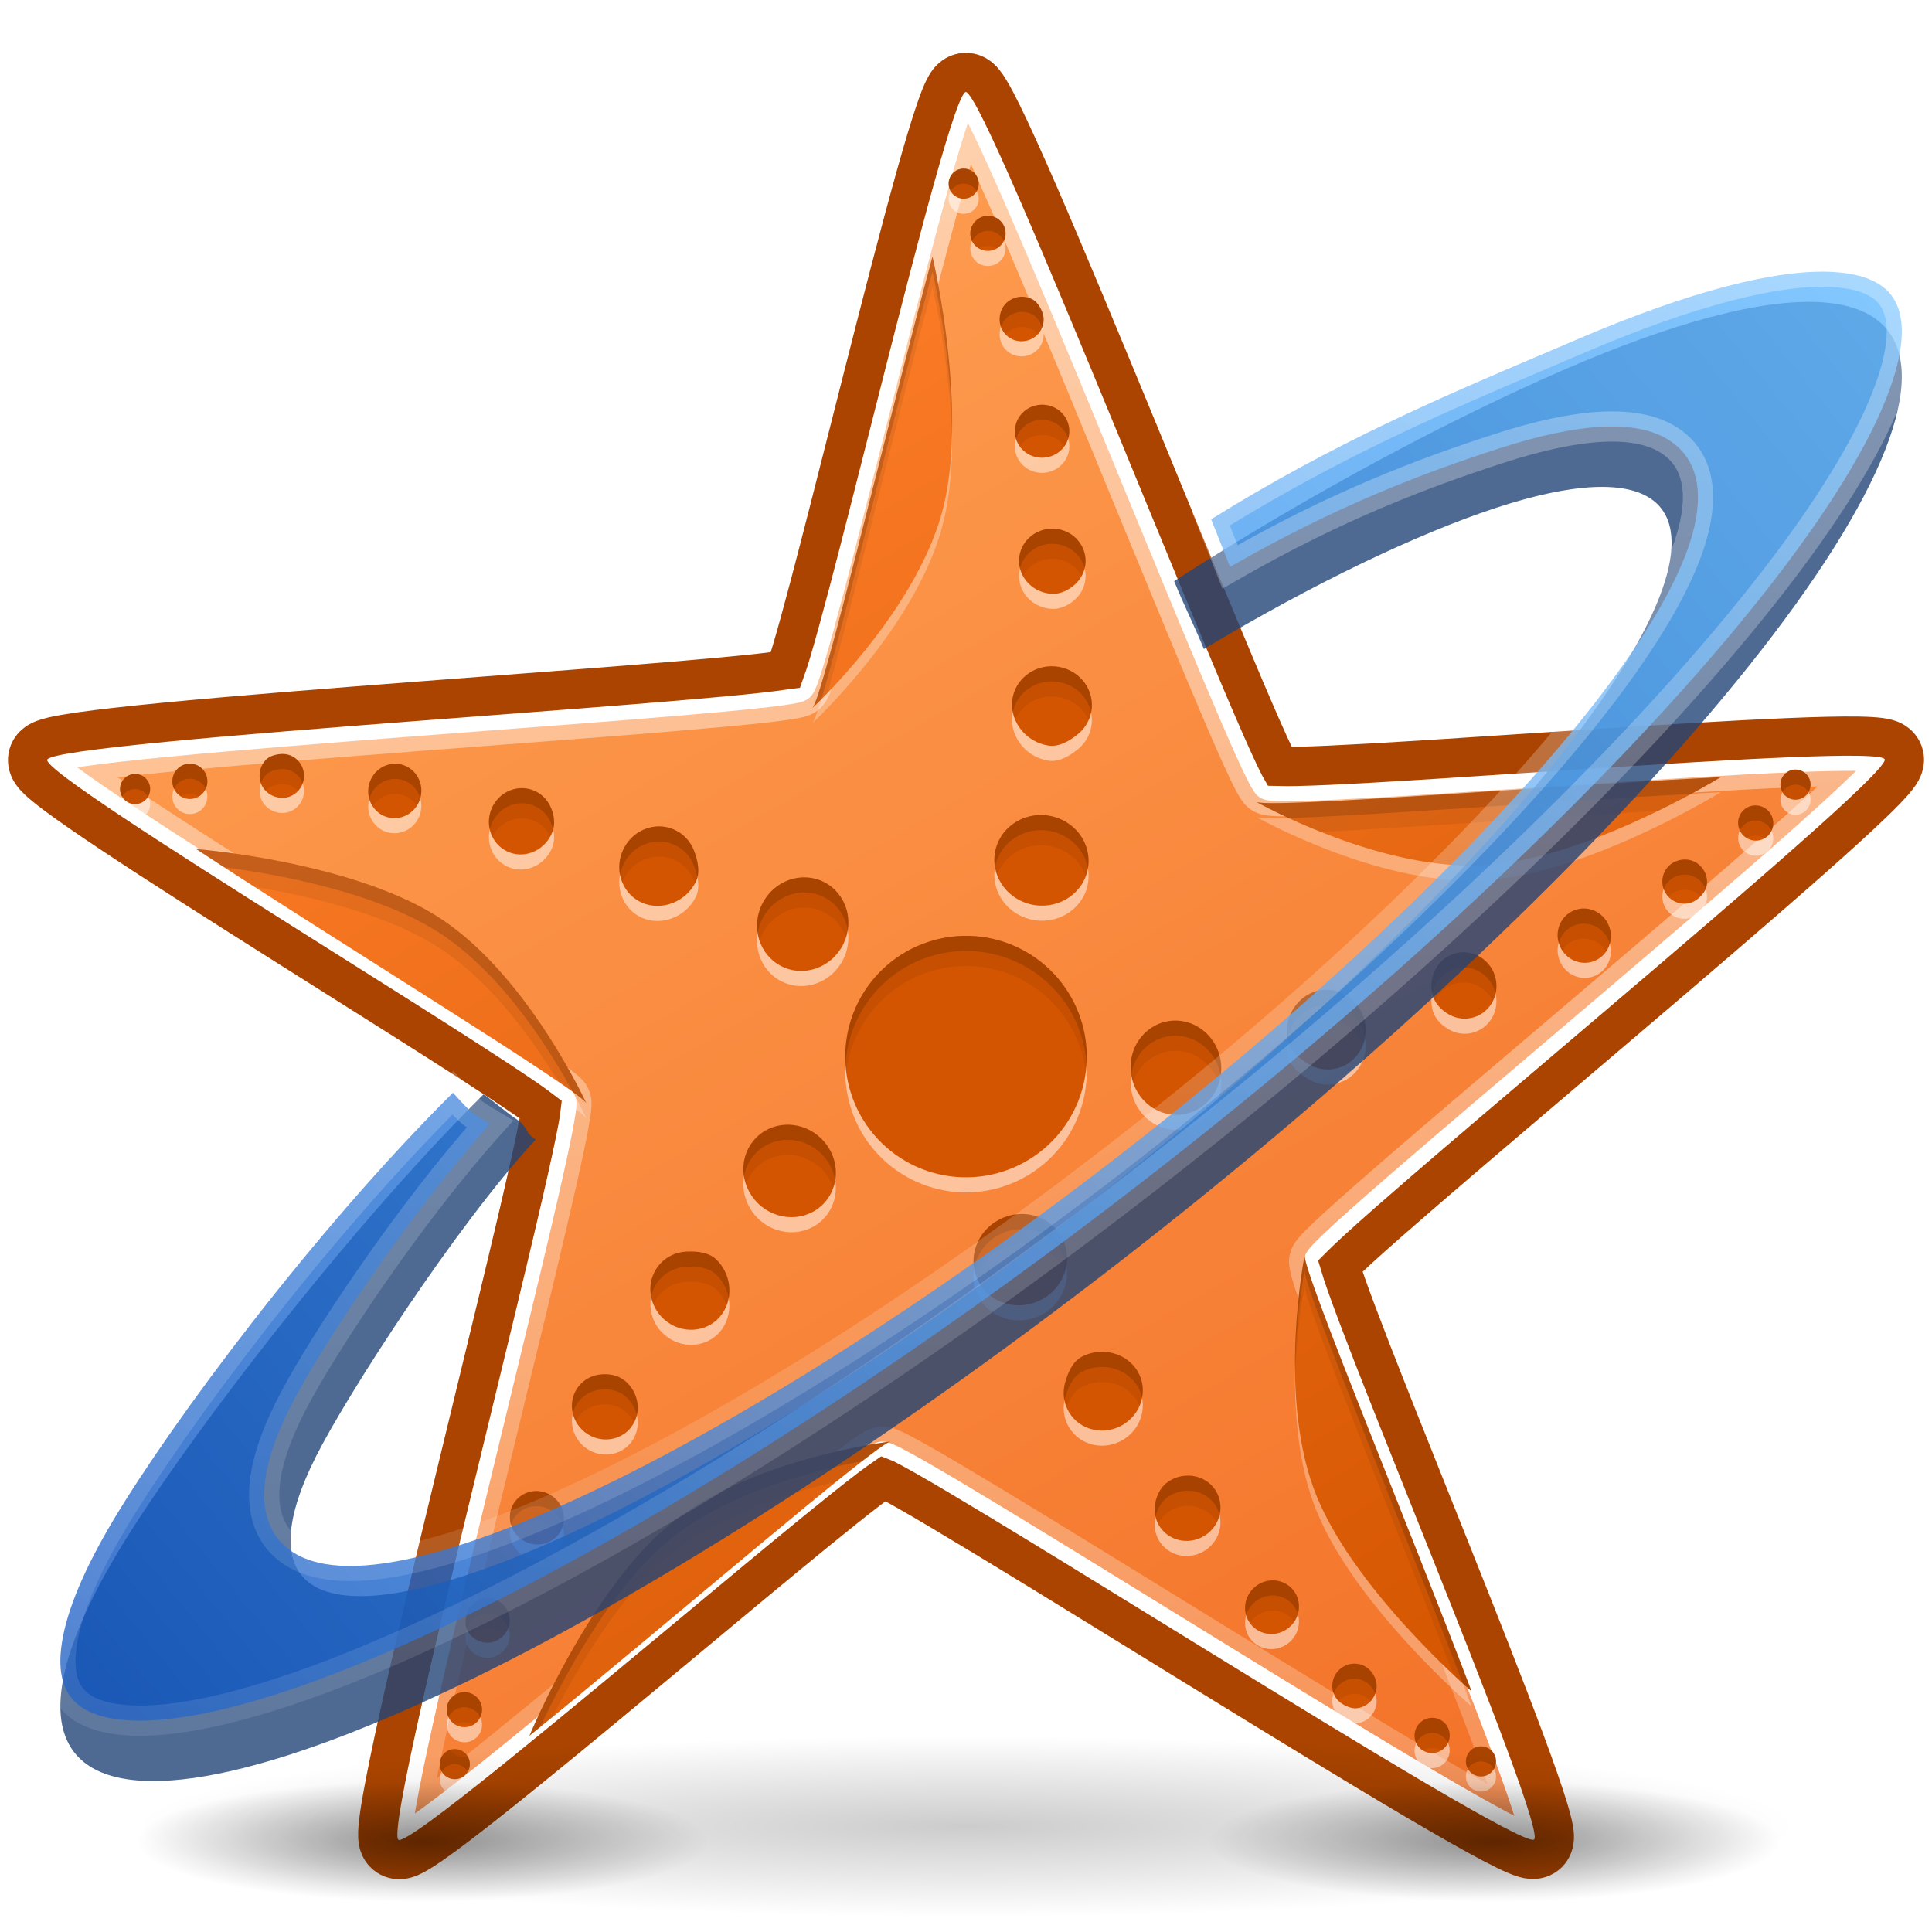<svg width="64" height="64" viewBox="0 0 64 64" fill="none" xmlns="http://www.w3.org/2000/svg">
<g clip-path="url(#clip0_1:111)">
<path d="M31.437 6.158C31.68 5.291 31.893 4.575 32.063 4.072C32.097 4.138 32.132 4.208 32.169 4.283C32.472 4.899 32.869 5.778 33.331 6.838C34.253 8.956 35.421 11.774 36.587 14.605C36.851 15.246 37.115 15.887 37.376 16.522C38.267 18.687 39.122 20.767 39.825 22.439C40.28 23.52 40.673 24.434 40.972 25.095C41.122 25.424 41.25 25.696 41.353 25.895C41.404 25.994 41.453 26.082 41.497 26.154C41.519 26.189 41.544 26.227 41.571 26.262C41.592 26.29 41.639 26.349 41.708 26.399C41.791 26.459 41.875 26.484 41.909 26.493C41.954 26.505 41.998 26.512 42.036 26.517C42.111 26.528 42.2 26.534 42.293 26.538C42.481 26.545 42.732 26.544 43.031 26.537C43.631 26.523 44.455 26.484 45.423 26.43C46.93 26.345 48.8 26.222 50.742 26.093C51.295 26.057 51.855 26.02 52.413 25.983C54.933 25.819 57.432 25.662 59.306 25.585C60.205 25.548 60.951 25.529 61.483 25.536C61.431 25.588 61.375 25.643 61.315 25.702C60.823 26.18 60.11 26.829 59.244 27.596C57.514 29.128 55.196 31.109 52.863 33.093C52.336 33.542 51.807 33.991 51.285 34.435C49.501 35.952 47.787 37.408 46.414 38.594C45.526 39.36 44.778 40.017 44.242 40.505C43.975 40.749 43.756 40.955 43.599 41.115C43.52 41.194 43.451 41.267 43.397 41.331C43.37 41.363 43.342 41.398 43.317 41.435C43.297 41.464 43.255 41.527 43.229 41.608C43.197 41.706 43.2 41.793 43.202 41.828C43.205 41.875 43.211 41.919 43.218 41.956C43.231 42.031 43.253 42.117 43.278 42.207C43.329 42.389 43.408 42.627 43.507 42.909C43.705 43.475 43.997 44.247 44.347 45.151C44.894 46.558 45.589 48.298 46.311 50.105C46.517 50.62 46.725 51.141 46.932 51.66C47.867 54.006 48.789 56.335 49.441 58.093C49.755 58.937 50.003 59.641 50.161 60.149C50.095 60.115 50.025 60.079 49.951 60.04C49.344 59.719 48.506 59.242 47.51 58.656C45.518 57.484 42.917 55.891 40.309 54.286C39.719 53.923 39.129 53.559 38.545 53.199C36.552 51.971 34.637 50.791 33.085 49.852C32.082 49.245 31.226 48.736 30.596 48.377C30.282 48.199 30.018 48.054 29.818 47.953C29.718 47.904 29.627 47.861 29.55 47.829C29.511 47.813 29.469 47.797 29.426 47.784C29.392 47.774 29.32 47.754 29.234 47.754C29.132 47.754 29.049 47.784 29.017 47.797C28.973 47.813 28.933 47.833 28.9 47.851C28.832 47.887 28.757 47.934 28.68 47.986C28.523 48.091 28.32 48.239 28.083 48.42C27.606 48.784 26.962 49.3 26.211 49.913C25.041 50.867 23.601 52.067 22.105 53.312C21.679 53.667 21.248 54.025 20.818 54.383C18.877 55.997 16.946 57.593 15.476 58.757C14.77 59.316 14.178 59.769 13.743 60.076C13.755 60.003 13.768 59.925 13.782 59.843C13.899 59.167 14.094 58.223 14.344 57.094C14.843 54.838 15.554 51.872 16.275 48.895C16.438 48.222 16.601 47.548 16.763 46.882C17.315 44.606 17.846 42.421 18.259 40.654C18.527 39.513 18.747 38.542 18.893 37.832C18.965 37.477 19.021 37.182 19.055 36.96C19.072 36.85 19.085 36.751 19.091 36.667C19.094 36.625 19.096 36.58 19.095 36.535C19.094 36.501 19.091 36.425 19.064 36.344C19.032 36.246 18.979 36.177 18.957 36.15C18.927 36.114 18.896 36.082 18.869 36.056C18.814 36.003 18.746 35.946 18.672 35.888C18.524 35.772 18.321 35.625 18.075 35.455C17.582 35.113 16.892 34.66 16.077 34.136C14.808 33.318 13.222 32.319 11.576 31.281C11.107 30.985 10.633 30.687 10.16 30.388C8.024 29.04 5.91 27.698 4.349 26.659C3.599 26.161 2.985 25.737 2.559 25.419C2.632 25.407 2.709 25.396 2.792 25.384C3.471 25.286 4.43 25.18 5.581 25.069C7.881 24.846 10.921 24.606 13.974 24.371C14.665 24.318 15.357 24.266 16.041 24.213C18.375 24.036 20.617 23.865 22.425 23.712C23.593 23.614 24.585 23.523 25.306 23.442C25.665 23.402 25.963 23.364 26.184 23.328C26.294 23.31 26.393 23.291 26.475 23.271C26.515 23.261 26.559 23.249 26.601 23.234C26.634 23.222 26.704 23.196 26.773 23.146C26.857 23.085 26.905 23.013 26.925 22.983C26.95 22.945 26.971 22.905 26.987 22.871C27.021 22.802 27.054 22.72 27.086 22.632C27.151 22.455 27.228 22.216 27.314 21.93C27.486 21.355 27.703 20.56 27.951 19.622C28.336 18.163 28.796 16.346 29.274 14.46C29.411 13.922 29.548 13.379 29.686 12.836C30.308 10.389 30.932 7.963 31.437 6.158Z" fill="url(#paint0_linear_1:111)" stroke="url(#paint1_linear_1:111)"/>
<path style="mix-blend-mode:luminosity" d="M6.5 28.626C11.155 31.686 19.301 36.664 19.429 37.059C19.429 37.059 17.539 32.918 14.678 30.983C11.836 29.06 6.569 28.632 6.5 28.626V28.626ZM17.538 58C21.872 54.497 29.101 48.25 29.514 48.25C29.514 48.25 25.011 48.776 22.295 50.912C19.598 53.034 17.564 57.936 17.538 58ZM48.748 56.528C46.773 51.303 43.094 42.464 43.221 42.069C43.221 42.069 42.328 46.536 43.511 49.791C44.685 53.025 48.696 56.483 48.748 56.528ZM57 26.244C51.445 26.518 41.942 27.302 41.608 27.059C41.608 27.059 45.559 29.293 49.005 29.169C52.429 29.045 56.941 26.281 57 26.244V26.244ZM30.889 9C29.431 14.394 27.237 23.718 26.904 23.962C26.904 23.962 30.239 20.876 31.186 17.544C32.127 14.234 30.905 9.068 30.889 9V9Z" fill="white" fill-opacity="0.3"/>
<path style="mix-blend-mode:luminosity" d="M6.5 28.126C11.155 31.186 19.301 36.164 19.429 36.559C19.429 36.559 17.539 32.418 14.678 30.483C11.836 28.56 6.569 28.132 6.5 28.126V28.126ZM17.538 57.5C21.872 53.997 29.101 47.75 29.514 47.75C29.514 47.75 25.011 48.276 22.295 50.412C19.598 52.534 17.564 57.436 17.538 57.5ZM48.748 56.028C46.773 50.803 43.094 41.964 43.221 41.569C43.221 41.569 42.328 46.036 43.511 49.291C44.685 52.525 48.696 55.983 48.748 56.028ZM57 25.744C51.445 26.018 41.942 26.802 41.608 26.559C41.608 26.559 45.559 28.793 49.005 28.669C52.429 28.545 56.941 25.781 57 25.744V25.744ZM30.889 8.5C29.431 13.894 27.237 23.218 26.904 23.462C26.904 23.462 30.239 20.376 31.186 17.044C32.127 13.734 30.905 8.568 30.889 8.5V8.5Z" fill="url(#paint2_linear_1:111)"/>
<path style="mix-blend-mode:luminosity" fill-rule="evenodd" clip-rule="evenodd" d="M8.427 29.377C7.744 28.938 7.094 28.516 6.5 28.126C6.569 28.132 11.836 28.56 14.678 30.483C17.449 32.357 19.309 36.3 19.423 36.546C19.371 36.456 19.035 36.203 18.493 35.832C17.666 34.464 16.335 32.603 14.678 31.483C12.921 30.294 10.237 29.677 8.427 29.377ZM19.429 36.559C19.429 36.559 19.427 36.554 19.423 36.546C19.425 36.551 19.427 36.555 19.429 36.559ZM18.294 56.885C18.034 57.097 17.781 57.303 17.538 57.5C17.564 57.436 19.598 52.534 22.295 50.412C24.925 48.343 29.232 47.784 29.5 47.751C29.351 47.783 28.681 48.292 27.699 49.084C26.143 49.445 23.905 50.146 22.295 51.412C20.576 52.764 19.127 55.246 18.294 56.885ZM29.514 47.75C29.514 47.75 29.509 47.75 29.5 47.751C29.505 47.75 29.51 47.75 29.514 47.75ZM46.124 49.328C47.046 51.648 48.014 54.087 48.748 56.028C48.736 56.017 48.512 55.824 48.16 55.493C47.534 53.878 46.816 52.069 46.124 50.328C44.588 46.459 43.183 42.923 43.219 42.583C43.22 42.574 43.221 42.569 43.221 42.569C43.22 42.573 43.219 42.578 43.219 42.583C43.191 42.726 42.948 44.021 42.905 45.678C42.846 43.568 43.186 41.753 43.219 41.583C43.183 41.923 44.588 45.459 46.124 49.328ZM43.221 41.569C43.221 41.569 43.22 41.574 43.219 41.583C43.219 41.578 43.22 41.573 43.221 41.569ZM49.848 26.182C52.328 26.018 54.936 25.846 57 25.744C56.975 25.76 56.145 26.268 54.936 26.857C53.326 26.952 51.556 27.069 49.848 27.182C47.515 27.336 45.295 27.482 43.748 27.556C42.559 27.082 41.727 26.625 41.62 26.565C41.931 26.704 45.712 26.455 49.848 26.182ZM41.608 26.559C41.608 26.559 41.612 26.561 41.62 26.565C41.615 26.563 41.611 26.561 41.608 26.559ZM29.093 15.471C29.705 13.05 30.348 10.504 30.889 8.5C30.901 8.552 31.62 11.591 31.535 14.499C31.465 11.934 30.9 9.546 30.889 9.5C30.348 11.504 29.705 14.05 29.093 16.471C28.445 19.037 27.832 21.462 27.413 22.955C27.141 23.237 26.957 23.412 26.913 23.453C27.141 23.198 28.073 19.508 29.093 15.471ZM26.904 23.462C26.904 23.462 26.907 23.459 26.913 23.453C26.91 23.457 26.907 23.46 26.904 23.462Z" fill="black" fill-opacity="0.07"/>
<path style="mix-blend-mode:luminosity" fill-rule="evenodd" clip-rule="evenodd" d="M7.423 28.728C7.103 28.521 6.795 28.32 6.5 28.126C6.569 28.132 11.836 28.56 14.678 30.483C17.449 32.357 19.309 36.3 19.423 36.546C19.389 36.487 19.232 36.357 18.975 36.17C18.252 34.844 16.71 32.357 14.678 30.983C12.553 29.545 9.073 28.943 7.423 28.728ZM19.429 36.559C19.429 36.559 19.427 36.554 19.423 36.546C19.425 36.551 19.427 36.555 19.429 36.559ZM17.889 57.215C17.77 57.312 17.653 57.407 17.538 57.5C17.564 57.436 19.598 52.534 22.295 50.412C24.925 48.343 29.232 47.784 29.5 47.751C29.4 47.773 29.064 48.01 28.556 48.404C27.084 48.682 24.234 49.387 22.295 50.912C20.249 52.522 18.584 55.732 17.889 57.215ZM29.514 47.75C29.514 47.75 29.509 47.75 29.5 47.751C29.505 47.75 29.51 47.75 29.514 47.75ZM46.124 49.328C47.046 51.648 48.014 54.087 48.748 56.028C48.74 56.021 48.636 55.931 48.46 55.771C47.771 53.974 46.929 51.855 46.124 49.828C44.588 45.959 43.183 42.423 43.219 42.083C43.22 42.074 43.221 42.069 43.221 42.069C43.22 42.073 43.219 42.078 43.219 42.083C43.19 42.233 42.923 43.655 42.9 45.433C42.872 43.429 43.187 41.747 43.219 41.583C43.183 41.923 44.588 45.459 46.124 49.328ZM43.221 41.569C43.221 41.569 43.22 41.574 43.219 41.583C43.219 41.578 43.22 41.573 43.221 41.569ZM49.848 26.182C52.328 26.018 54.936 25.846 57 25.744C56.983 25.754 56.621 25.977 56.032 26.295C54.153 26.398 51.954 26.543 49.848 26.682C46.906 26.876 44.144 27.058 42.682 27.098C42.081 26.819 41.691 26.605 41.62 26.565C41.931 26.704 45.712 26.455 49.848 26.182ZM41.608 26.559C41.608 26.559 41.612 26.561 41.62 26.565C41.615 26.563 41.611 26.561 41.608 26.559ZM29.093 15.471C29.705 13.05 30.348 10.504 30.889 8.5C30.901 8.55 31.581 11.425 31.54 14.256C31.503 11.596 30.9 9.047 30.889 9C30.348 11.004 29.705 13.55 29.093 15.971C28.328 18.999 27.613 21.832 27.207 23.166C27.049 23.325 26.945 23.424 26.913 23.453C27.141 23.198 28.073 19.508 29.093 15.471ZM26.904 23.462C26.904 23.462 26.907 23.459 26.913 23.453C26.91 23.457 26.907 23.46 26.904 23.462Z" fill="black" fill-opacity="0.15"/>
<path d="M36.045 29.233C35.983 29.647 35.749 29.995 35.423 30.221C35.105 30.442 34.698 30.547 34.277 30.483C33.423 30.355 32.832 29.587 32.955 28.767C33.079 27.948 33.87 27.388 34.724 27.517C35.129 27.578 35.494 27.789 35.742 28.105C35.745 28.108 35.748 28.112 35.751 28.116C35.998 28.438 36.104 28.84 36.045 29.233ZM36.166 23.958C36.135 24.312 35.958 24.62 35.695 24.83C35.437 25.036 35.087 25.252 34.731 25.198H34.731C34.008 25.089 33.469 24.434 33.529 23.733L33.529 23.733C33.589 23.032 34.228 22.514 34.956 22.576H34.956C35.302 22.605 35.623 22.764 35.849 23.019C35.852 23.022 35.855 23.025 35.857 23.028C36.084 23.287 36.194 23.622 36.166 23.958V23.958ZM35.961 19.093C35.957 19.388 35.829 19.657 35.622 19.849C35.419 20.037 35.142 20.185 34.844 20.17L34.843 20.17C34.235 20.139 33.749 19.652 33.757 19.063V19.062C33.766 18.474 34.266 18.003 34.874 18.012H34.875C35.164 18.016 35.44 18.13 35.643 18.329C35.646 18.332 35.648 18.334 35.651 18.337C35.853 18.539 35.965 18.811 35.961 19.093V19.093ZM35.421 14.726C35.437 14.966 35.351 15.195 35.194 15.367C35.04 15.536 34.821 15.646 34.578 15.662L34.577 15.662C34.08 15.694 33.651 15.328 33.62 14.844V14.843C33.589 14.359 33.966 13.941 34.463 13.908L34.464 13.908C34.7 13.893 34.933 13.969 35.112 14.12C35.115 14.122 35.117 14.124 35.12 14.126C35.297 14.279 35.406 14.495 35.421 14.726V14.726ZM34.564 10.979C34.594 11.171 34.542 11.362 34.429 11.514C34.316 11.663 34.147 11.767 33.953 11.797C33.953 11.797 33.953 11.797 33.953 11.797C33.556 11.858 33.185 11.592 33.125 11.202C33.125 11.202 33.125 11.201 33.124 11.201C33.065 10.812 33.281 10.454 33.67 10.354C33.671 10.354 33.671 10.353 33.672 10.353C33.857 10.306 34.054 10.332 34.218 10.426C34.221 10.428 34.223 10.429 34.225 10.43C34.389 10.526 34.535 10.793 34.564 10.979V10.979ZM33.269 8.009C33.328 8.153 33.325 8.313 33.265 8.455C33.204 8.596 33.091 8.709 32.946 8.768C32.945 8.768 32.945 8.768 32.945 8.768C32.645 8.889 32.305 8.748 32.184 8.451C32.184 8.451 32.184 8.45 32.184 8.45C32.064 8.154 32.208 7.815 32.507 7.693C32.508 7.693 32.508 7.692 32.509 7.692C32.652 7.634 32.812 7.635 32.954 7.693C32.956 7.694 32.958 7.695 32.96 7.696C33.1 7.756 33.211 7.868 33.269 8.009ZM32.385 6.395C32.435 6.517 32.434 6.655 32.383 6.777C32.332 6.899 32.234 6.996 32.112 7.046C32.111 7.046 32.111 7.046 32.11 7.046C31.855 7.149 31.565 7.027 31.461 6.772C31.461 6.771 31.461 6.771 31.46 6.77C31.357 6.516 31.48 6.225 31.735 6.121C31.735 6.121 31.736 6.121 31.736 6.121C31.858 6.071 31.995 6.072 32.117 6.123C32.118 6.124 32.12 6.125 32.122 6.126C32.242 6.178 32.336 6.274 32.385 6.395V6.395ZM27.29 29.716C27.664 29.904 27.923 30.233 28.038 30.613C28.149 30.984 28.123 31.403 27.932 31.785C27.546 32.556 26.633 32.882 25.892 32.511C25.151 32.14 24.863 31.215 25.249 30.443C25.432 30.076 25.746 29.794 26.123 29.656C26.127 29.654 26.132 29.653 26.136 29.651C26.519 29.515 26.934 29.538 27.29 29.716L27.29 29.716ZM22.31 27.972C22.637 28.11 22.875 28.373 22.994 28.689C23.11 28.998 23.208 29.397 23.047 29.719L23.046 29.719C22.72 30.373 21.93 30.683 21.282 30.41L21.281 30.409C20.633 30.136 20.338 29.368 20.622 28.695L20.622 28.695C20.757 28.375 21.007 28.119 21.319 27.983C21.323 27.981 21.327 27.979 21.331 27.978C21.647 27.842 21.999 27.84 22.31 27.972L22.31 27.972ZM17.62 26.663C17.9 26.758 18.115 26.962 18.234 27.219C18.35 27.47 18.405 27.779 18.299 28.058L18.299 28.059C18.082 28.628 17.468 28.939 16.91 28.75L16.91 28.749C16.352 28.559 16.06 27.939 16.256 27.363L16.256 27.362C16.349 27.088 16.543 26.861 16.795 26.729C16.799 26.728 16.802 26.726 16.805 26.724C17.06 26.594 17.354 26.572 17.62 26.663V26.663ZM13.3 25.827C13.533 25.886 13.724 26.039 13.839 26.241C13.953 26.44 13.989 26.682 13.929 26.918L13.929 26.919C13.806 27.401 13.326 27.696 12.855 27.576L12.854 27.576C12.385 27.456 12.103 26.968 12.226 26.485L12.226 26.485C12.285 26.255 12.429 26.057 12.628 25.933C12.63 25.932 12.633 25.93 12.636 25.928C12.836 25.806 13.075 25.77 13.3 25.827L13.3 25.827ZM9.472 25.485C9.663 25.515 9.829 25.623 9.938 25.778C10.046 25.931 10.092 26.124 10.061 26.317C10.061 26.318 10.061 26.318 10.061 26.319C9.996 26.715 9.628 26.985 9.239 26.922C9.239 26.922 9.238 26.922 9.238 26.922C8.849 26.858 8.576 26.542 8.601 26.141C8.601 26.14 8.601 26.14 8.601 26.14C8.613 25.948 8.698 25.77 8.839 25.642C8.841 25.64 8.843 25.638 8.845 25.637C8.987 25.511 9.286 25.454 9.472 25.484L9.472 25.485ZM6.247 25.798C6.402 25.787 6.554 25.839 6.669 25.94C6.785 26.041 6.857 26.184 6.868 26.34C6.868 26.34 6.868 26.341 6.868 26.341C6.891 26.663 6.651 26.943 6.332 26.966C6.332 26.966 6.331 26.966 6.331 26.966C6.012 26.989 5.734 26.747 5.711 26.425C5.711 26.424 5.711 26.424 5.711 26.423C5.7 26.269 5.749 26.117 5.849 26C5.851 25.998 5.852 25.997 5.854 25.995C5.954 25.88 6.095 25.809 6.247 25.798L6.247 25.798ZM4.439 26.14C4.571 26.13 4.701 26.173 4.801 26.26C4.901 26.346 4.963 26.469 4.973 26.601C4.973 26.602 4.973 26.602 4.973 26.602C4.992 26.877 4.786 27.115 4.512 27.135C4.511 27.135 4.51 27.135 4.51 27.135C4.236 27.155 3.997 26.948 3.977 26.674C3.977 26.673 3.977 26.673 3.977 26.672C3.968 26.541 4.011 26.411 4.097 26.311C4.098 26.31 4.1 26.308 4.101 26.307C4.188 26.209 4.309 26.149 4.439 26.14L4.439 26.14ZM25.044 38.193C25.338 37.894 25.731 37.75 26.128 37.758C26.515 37.767 26.906 37.921 27.209 38.221C27.824 38.826 27.851 39.795 27.27 40.386C26.689 40.976 25.719 40.963 25.104 40.358C24.812 40.07 24.641 39.684 24.626 39.284C24.626 39.279 24.626 39.274 24.626 39.27C24.614 38.863 24.765 38.476 25.044 38.193L25.044 38.193ZM21.846 42.389C22.078 42.121 22.403 41.976 22.739 41.961C23.069 41.946 23.479 41.976 23.735 42.229L23.735 42.229C24.256 42.742 24.307 43.589 23.846 44.121L23.846 44.121C23.386 44.653 22.564 44.697 22.012 44.218L22.012 44.218C21.749 43.991 21.584 43.674 21.55 43.335C21.55 43.331 21.549 43.327 21.549 43.323C21.518 42.98 21.625 42.644 21.846 42.389L21.846 42.389ZM19.152 46.445C19.329 46.209 19.59 46.067 19.87 46.033C20.145 46 20.456 46.044 20.689 46.231L20.689 46.231C21.163 46.613 21.27 47.294 20.917 47.765L20.917 47.766C20.564 48.237 19.883 48.324 19.395 47.959L19.395 47.959C19.163 47.785 19.008 47.531 18.96 47.25C18.959 47.247 18.959 47.243 18.958 47.24C18.913 46.956 18.983 46.671 19.152 46.445V46.445ZM17.022 50.296C17.151 50.092 17.354 49.958 17.582 49.91C17.806 49.864 18.048 49.904 18.254 50.034L18.255 50.035C18.676 50.301 18.807 50.849 18.548 51.259L18.548 51.26C18.289 51.67 17.737 51.786 17.316 51.521L17.315 51.52C17.115 51.394 16.971 51.195 16.915 50.968C16.914 50.965 16.914 50.962 16.913 50.959C16.859 50.73 16.898 50.492 17.022 50.296L17.022 50.296ZM15.513 53.831C15.602 53.658 15.755 53.533 15.936 53.478C16.115 53.423 16.313 53.438 16.487 53.528C16.488 53.528 16.488 53.528 16.488 53.528C16.845 53.712 16.988 54.145 16.808 54.496C16.808 54.497 16.808 54.497 16.808 54.497C16.627 54.848 16.242 55.01 15.868 54.862C15.868 54.862 15.867 54.862 15.867 54.862C15.689 54.791 15.545 54.654 15.467 54.481C15.466 54.479 15.465 54.476 15.464 54.474C15.388 54.3 15.427 53.998 15.513 53.831L15.513 53.831ZM14.815 56.995C14.852 56.844 14.948 56.716 15.08 56.637C15.212 56.558 15.37 56.534 15.522 56.571C15.523 56.571 15.523 56.571 15.523 56.571C15.837 56.649 16.029 56.964 15.952 57.274C15.952 57.275 15.952 57.275 15.952 57.276C15.875 57.586 15.559 57.775 15.245 57.698C15.245 57.698 15.244 57.698 15.243 57.698C15.094 57.661 14.964 57.566 14.884 57.435C14.883 57.434 14.882 57.431 14.881 57.429C14.802 57.299 14.778 57.142 14.815 56.995L14.815 56.995ZM14.581 58.82C14.613 58.692 14.694 58.581 14.807 58.512C14.92 58.444 15.056 58.423 15.185 58.455C15.185 58.455 15.186 58.455 15.186 58.455C15.453 58.521 15.616 58.791 15.55 59.058C15.55 59.059 15.55 59.059 15.55 59.06C15.484 59.327 15.214 59.49 14.947 59.424C14.946 59.424 14.945 59.424 14.945 59.424C14.817 59.392 14.707 59.31 14.639 59.198C14.638 59.196 14.636 59.194 14.636 59.193C14.569 59.08 14.55 58.947 14.581 58.82L14.581 58.82ZM32.411 42.948C32.218 42.576 32.203 42.157 32.333 41.783C32.461 41.417 32.729 41.093 33.107 40.897C33.873 40.499 34.803 40.773 35.185 41.508C35.566 42.244 35.255 43.162 34.489 43.559C34.126 43.748 33.706 43.792 33.32 43.682C33.315 43.681 33.311 43.679 33.306 43.678C32.916 43.564 32.594 43.301 32.411 42.948L32.411 42.948ZM35.414 47.286C35.231 46.982 35.193 46.629 35.283 46.304C35.371 45.986 35.526 45.605 35.846 45.44L35.846 45.44C36.495 45.103 37.316 45.316 37.679 45.918L37.679 45.919C38.043 46.521 37.831 47.316 37.205 47.694L37.205 47.694C36.908 47.873 36.555 47.933 36.222 47.86C36.218 47.859 36.214 47.858 36.21 47.857C35.875 47.781 35.589 47.575 35.414 47.286L35.414 47.286ZM38.439 51.102C38.269 50.861 38.215 50.568 38.269 50.291C38.323 50.02 38.46 49.737 38.71 49.574L38.711 49.573C39.221 49.241 39.901 49.349 40.24 49.831L40.24 49.831C40.58 50.313 40.452 50.987 39.955 51.338L39.954 51.338C39.718 51.505 39.427 51.575 39.146 51.533C39.142 51.532 39.139 51.532 39.135 51.531C38.852 51.486 38.602 51.332 38.439 51.102H38.439ZM41.444 54.317C41.289 54.132 41.224 53.897 41.25 53.666C41.275 53.438 41.388 53.221 41.575 53.065L41.576 53.064C41.959 52.746 42.521 52.79 42.831 53.163L42.832 53.164C43.141 53.537 43.082 54.097 42.699 54.416L42.699 54.416C42.516 54.568 42.283 54.643 42.049 54.627C42.046 54.626 42.043 54.626 42.04 54.626C41.806 54.606 41.592 54.495 41.443 54.317L41.444 54.317ZM44.339 56.845C44.202 56.707 44.131 56.522 44.134 56.333C44.137 56.146 44.213 55.962 44.352 55.824C44.352 55.824 44.352 55.824 44.353 55.824C44.638 55.541 45.094 55.539 45.372 55.818C45.372 55.819 45.373 55.819 45.373 55.819C45.65 56.099 45.685 56.516 45.429 56.826C45.429 56.826 45.429 56.826 45.429 56.827C45.306 56.974 45.132 57.068 44.943 57.089C44.941 57.089 44.938 57.09 44.935 57.09C44.747 57.108 44.472 56.978 44.339 56.845L44.339 56.845ZM47.132 58.486C47 58.404 46.908 58.273 46.874 58.123C46.84 57.974 46.865 57.816 46.948 57.683C46.948 57.682 46.948 57.682 46.949 57.682C47.119 57.408 47.478 57.322 47.75 57.491C47.75 57.492 47.751 57.492 47.751 57.492C48.022 57.661 48.105 58.02 47.934 58.295C47.934 58.295 47.934 58.295 47.934 58.296C47.852 58.427 47.722 58.521 47.573 58.557C47.571 58.557 47.568 58.558 47.566 58.558C47.417 58.592 47.262 58.567 47.132 58.486L47.132 58.486ZM48.796 59.273C48.684 59.203 48.603 59.092 48.573 58.963C48.543 58.834 48.565 58.698 48.635 58.586C48.635 58.585 48.636 58.585 48.636 58.584C48.781 58.351 49.088 58.28 49.322 58.425C49.322 58.425 49.323 58.425 49.324 58.425C49.557 58.571 49.628 58.878 49.483 59.112C49.483 59.112 49.483 59.113 49.482 59.113C49.413 59.225 49.301 59.305 49.173 59.335C49.171 59.335 49.169 59.336 49.167 59.336C49.04 59.364 48.907 59.342 48.796 59.273L48.796 59.273ZM39.21 37.41C38.797 37.479 38.394 37.365 38.078 37.124C37.77 36.89 37.545 36.535 37.475 36.115C37.333 35.264 37.881 34.464 38.698 34.328C39.516 34.192 40.293 34.772 40.434 35.623C40.501 36.027 40.413 36.44 40.19 36.773C40.187 36.777 40.184 36.781 40.182 36.785C39.952 37.12 39.603 37.345 39.21 37.41L39.21 37.41ZM44.264 35.895C43.919 35.976 43.571 35.902 43.29 35.717C43.014 35.535 42.701 35.269 42.642 34.914L42.642 34.914C42.522 34.193 42.978 33.478 43.664 33.318L43.664 33.318C44.349 33.158 45.039 33.606 45.205 34.318L45.205 34.318C45.284 34.656 45.232 35.01 45.06 35.304C45.057 35.307 45.056 35.311 45.053 35.314C44.877 35.61 44.593 35.819 44.264 35.895V35.895ZM48.828 34.197C48.546 34.285 48.251 34.246 48.005 34.108C47.763 33.974 47.537 33.756 47.459 33.467L47.458 33.466C47.3 32.879 47.613 32.266 48.176 32.092L48.176 32.092C48.739 31.918 49.341 32.248 49.521 32.829L49.521 32.83C49.606 33.106 49.583 33.404 49.456 33.658C49.455 33.662 49.453 33.665 49.451 33.668C49.321 33.923 49.097 34.114 48.828 34.197L48.828 34.197ZM52.815 32.334C52.591 32.423 52.347 32.412 52.135 32.316C51.926 32.222 51.754 32.048 51.664 31.821L51.664 31.82C51.48 31.358 51.695 30.837 52.146 30.657L52.147 30.657C52.597 30.478 53.112 30.707 53.296 31.17L53.297 31.171C53.384 31.391 53.384 31.636 53.296 31.853C53.295 31.856 53.293 31.859 53.292 31.862C53.202 32.078 53.03 32.248 52.815 32.334L52.815 32.334ZM56.113 30.361C55.94 30.448 55.742 30.459 55.563 30.397C55.386 30.337 55.235 30.208 55.147 30.033C55.147 30.033 55.146 30.032 55.146 30.032C54.966 29.674 55.104 29.239 55.456 29.061C55.456 29.061 55.457 29.061 55.457 29.061C55.809 28.883 56.216 28.979 56.432 29.318C56.432 29.318 56.432 29.319 56.433 29.319C56.535 29.481 56.571 29.676 56.532 29.862C56.532 29.864 56.531 29.867 56.531 29.869C56.49 30.055 56.281 30.276 56.113 30.361V30.361ZM58.538 28.212C58.419 28.312 58.265 28.359 58.112 28.345C57.96 28.331 57.817 28.258 57.716 28.139C57.716 28.138 57.716 28.138 57.715 28.138C57.508 27.891 57.537 27.523 57.782 27.317C57.782 27.317 57.783 27.316 57.783 27.316C58.028 27.11 58.395 27.143 58.603 27.39C58.603 27.39 58.604 27.39 58.604 27.391C58.703 27.509 58.752 27.661 58.74 27.814C58.74 27.817 58.74 27.819 58.74 27.821C58.726 27.973 58.654 28.113 58.538 28.212L58.538 28.212ZM59.8 26.872C59.699 26.958 59.568 27 59.436 26.989C59.304 26.977 59.182 26.915 59.096 26.813C59.096 26.813 59.096 26.812 59.095 26.812C58.918 26.602 58.945 26.288 59.156 26.11C59.156 26.11 59.156 26.109 59.157 26.109C59.367 25.932 59.681 25.959 59.859 26.169C59.859 26.169 59.86 26.17 59.86 26.17C59.945 26.271 59.986 26.402 59.975 26.533C59.975 26.535 59.975 26.537 59.974 26.539C59.962 26.669 59.899 26.788 59.8 26.873V26.872ZM33.236 39.304C32.736 39.467 32.21 39.529 31.686 39.488C31.163 39.447 30.652 39.303 30.184 39.064C29.716 38.826 29.3 38.497 28.958 38.098C28.617 37.698 28.358 37.236 28.196 36.736C27.868 35.727 27.954 34.629 28.436 33.684C28.918 32.739 29.755 32.024 30.764 31.696C31.773 31.368 32.871 31.454 33.816 31.936C34.761 32.418 35.477 33.255 35.804 34.264C35.967 34.764 36.029 35.29 35.988 35.814C35.947 36.337 35.803 36.848 35.564 37.316C35.326 37.784 34.997 38.2 34.598 38.542C34.198 38.883 33.736 39.142 33.236 39.304V39.304Z" fill="white" fill-opacity="0.5"/>
<path d="M36.045 28.733C35.983 29.147 35.749 29.495 35.423 29.721C35.105 29.942 34.698 30.047 34.277 29.983C33.423 29.855 32.832 29.087 32.955 28.267C33.079 27.448 33.87 26.888 34.724 27.017C35.129 27.078 35.494 27.289 35.742 27.605C35.745 27.608 35.748 27.612 35.751 27.616C35.998 27.938 36.104 28.34 36.045 28.733ZM36.166 23.458C36.135 23.812 35.958 24.12 35.695 24.33C35.437 24.536 35.087 24.752 34.731 24.698H34.731C34.008 24.589 33.469 23.934 33.529 23.233L33.529 23.233C33.589 22.532 34.228 22.014 34.956 22.076H34.956C35.302 22.105 35.623 22.264 35.849 22.519C35.852 22.522 35.855 22.525 35.857 22.528C36.084 22.787 36.194 23.122 36.166 23.458V23.458ZM35.961 18.593C35.957 18.888 35.829 19.157 35.622 19.349C35.419 19.537 35.142 19.685 34.844 19.67L34.843 19.67C34.235 19.639 33.749 19.152 33.757 18.563V18.562C33.766 17.974 34.266 17.503 34.874 17.512H34.875C35.164 17.516 35.44 17.63 35.643 17.829C35.646 17.832 35.648 17.834 35.651 17.837C35.853 18.039 35.965 18.311 35.961 18.593V18.593ZM35.421 14.226C35.437 14.466 35.351 14.695 35.194 14.867C35.04 15.036 34.821 15.146 34.578 15.162L34.577 15.162C34.08 15.194 33.651 14.828 33.62 14.344V14.343C33.589 13.859 33.966 13.441 34.463 13.408L34.464 13.408C34.7 13.393 34.933 13.469 35.112 13.62C35.115 13.622 35.117 13.624 35.12 13.626C35.297 13.779 35.406 13.995 35.421 14.226V14.226ZM34.564 10.479C34.594 10.671 34.542 10.862 34.429 11.014C34.316 11.163 34.147 11.267 33.953 11.297C33.953 11.297 33.953 11.297 33.953 11.297C33.556 11.358 33.185 11.092 33.125 10.702C33.125 10.702 33.125 10.701 33.124 10.701C33.065 10.312 33.281 9.954 33.67 9.854C33.671 9.853 33.671 9.853 33.672 9.853C33.857 9.806 34.054 9.832 34.218 9.926C34.221 9.928 34.223 9.929 34.225 9.93C34.389 10.026 34.535 10.293 34.564 10.479V10.479ZM33.269 7.509C33.328 7.653 33.325 7.813 33.265 7.955C33.204 8.096 33.091 8.209 32.946 8.268C32.945 8.268 32.945 8.268 32.945 8.268C32.645 8.389 32.305 8.248 32.184 7.951C32.184 7.951 32.184 7.95 32.184 7.95C32.064 7.654 32.208 7.315 32.507 7.193C32.508 7.193 32.508 7.192 32.509 7.192C32.652 7.134 32.812 7.135 32.954 7.193C32.956 7.194 32.958 7.195 32.96 7.196C33.1 7.256 33.211 7.368 33.269 7.509ZM32.385 5.895C32.435 6.017 32.434 6.155 32.383 6.277C32.332 6.399 32.234 6.496 32.112 6.546C32.111 6.546 32.111 6.546 32.11 6.546C31.855 6.649 31.565 6.527 31.461 6.272C31.461 6.271 31.461 6.271 31.46 6.27C31.357 6.016 31.48 5.725 31.735 5.621C31.735 5.621 31.736 5.621 31.736 5.621C31.858 5.571 31.995 5.572 32.117 5.623C32.118 5.624 32.12 5.625 32.122 5.626C32.242 5.678 32.336 5.774 32.385 5.895V5.895ZM27.29 29.216C27.664 29.404 27.923 29.733 28.038 30.113C28.149 30.484 28.123 30.903 27.932 31.285C27.546 32.056 26.633 32.382 25.892 32.011C25.151 31.64 24.863 30.715 25.249 29.943C25.432 29.576 25.746 29.294 26.123 29.156C26.127 29.154 26.132 29.153 26.136 29.151C26.519 29.015 26.934 29.038 27.29 29.216L27.29 29.216ZM22.31 27.472C22.637 27.61 22.875 27.873 22.994 28.189C23.11 28.498 23.208 28.897 23.047 29.219L23.046 29.219C22.72 29.873 21.93 30.183 21.282 29.91L21.281 29.909C20.633 29.636 20.338 28.868 20.622 28.195L20.622 28.195C20.757 27.875 21.007 27.619 21.319 27.483C21.323 27.481 21.327 27.479 21.331 27.478C21.647 27.342 21.999 27.34 22.31 27.472L22.31 27.472ZM17.62 26.163C17.9 26.258 18.115 26.462 18.234 26.719C18.35 26.97 18.405 27.279 18.299 27.558L18.299 27.559C18.082 28.128 17.468 28.439 16.91 28.25L16.91 28.249C16.352 28.059 16.06 27.439 16.256 26.863L16.256 26.862C16.349 26.588 16.543 26.361 16.795 26.229C16.799 26.228 16.802 26.226 16.805 26.224C17.06 26.094 17.354 26.072 17.62 26.163V26.163ZM13.3 25.327C13.533 25.386 13.724 25.539 13.839 25.741C13.953 25.94 13.989 26.182 13.929 26.418L13.929 26.419C13.806 26.901 13.326 27.196 12.855 27.076L12.854 27.076C12.385 26.956 12.103 26.468 12.226 25.985L12.226 25.985C12.285 25.755 12.429 25.557 12.628 25.433C12.63 25.432 12.633 25.43 12.636 25.428C12.836 25.306 13.075 25.27 13.3 25.327L13.3 25.327ZM9.472 24.985C9.663 25.015 9.829 25.123 9.938 25.278C10.046 25.431 10.092 25.624 10.061 25.817C10.061 25.818 10.061 25.818 10.061 25.819C9.996 26.215 9.628 26.485 9.239 26.422C9.239 26.422 9.238 26.422 9.238 26.422C8.849 26.358 8.576 26.042 8.601 25.641C8.601 25.64 8.601 25.64 8.601 25.64C8.613 25.448 8.698 25.27 8.839 25.142C8.841 25.14 8.843 25.138 8.845 25.137C8.987 25.011 9.286 24.954 9.472 24.984L9.472 24.985ZM6.247 25.298C6.402 25.287 6.554 25.339 6.669 25.44C6.785 25.541 6.857 25.684 6.868 25.84C6.868 25.84 6.868 25.841 6.868 25.841C6.891 26.163 6.651 26.443 6.332 26.466C6.332 26.466 6.331 26.466 6.331 26.466C6.012 26.489 5.734 26.247 5.711 25.925C5.711 25.924 5.711 25.924 5.711 25.923C5.7 25.769 5.749 25.617 5.849 25.5C5.851 25.498 5.852 25.497 5.854 25.495C5.954 25.38 6.095 25.309 6.247 25.298L6.247 25.298ZM4.439 25.64C4.571 25.63 4.701 25.673 4.801 25.76C4.901 25.846 4.963 25.969 4.973 26.101C4.973 26.102 4.973 26.102 4.973 26.102C4.992 26.377 4.786 26.615 4.512 26.635C4.511 26.635 4.51 26.635 4.51 26.635C4.236 26.655 3.997 26.448 3.977 26.174C3.977 26.173 3.977 26.173 3.977 26.172C3.968 26.041 4.011 25.911 4.097 25.811C4.098 25.81 4.1 25.808 4.101 25.807C4.188 25.709 4.309 25.649 4.439 25.64L4.439 25.64ZM25.044 37.693C25.338 37.394 25.731 37.25 26.128 37.258C26.515 37.267 26.906 37.421 27.209 37.721C27.824 38.326 27.851 39.295 27.27 39.886C26.689 40.476 25.719 40.463 25.104 39.858C24.812 39.57 24.641 39.184 24.626 38.784C24.626 38.779 24.626 38.774 24.626 38.77C24.614 38.363 24.765 37.976 25.044 37.693L25.044 37.693ZM21.846 41.889C22.078 41.621 22.403 41.476 22.739 41.461C23.069 41.446 23.479 41.476 23.735 41.729L23.735 41.729C24.256 42.242 24.307 43.089 23.846 43.621L23.846 43.621C23.386 44.153 22.564 44.197 22.012 43.718L22.012 43.718C21.749 43.491 21.584 43.174 21.55 42.835C21.55 42.831 21.549 42.827 21.549 42.823C21.518 42.48 21.625 42.144 21.846 41.889L21.846 41.889ZM19.152 45.945C19.329 45.709 19.59 45.567 19.87 45.533C20.145 45.5 20.456 45.544 20.689 45.731L20.689 45.731C21.163 46.113 21.27 46.794 20.917 47.265L20.917 47.266C20.564 47.737 19.883 47.824 19.395 47.459L19.395 47.459C19.163 47.285 19.008 47.031 18.96 46.75C18.959 46.747 18.959 46.743 18.958 46.74C18.913 46.456 18.983 46.171 19.152 45.945V45.945ZM17.022 49.796C17.151 49.592 17.354 49.458 17.582 49.41C17.806 49.364 18.048 49.404 18.254 49.534L18.255 49.535C18.676 49.801 18.807 50.349 18.548 50.759L18.548 50.76C18.289 51.17 17.737 51.286 17.316 51.021L17.315 51.02C17.115 50.894 16.971 50.695 16.915 50.468C16.914 50.465 16.914 50.462 16.913 50.459C16.859 50.23 16.898 49.992 17.022 49.796L17.022 49.796ZM15.513 53.331C15.602 53.158 15.755 53.033 15.936 52.978C16.115 52.923 16.313 52.938 16.487 53.028C16.488 53.028 16.488 53.028 16.488 53.028C16.845 53.212 16.988 53.645 16.808 53.996C16.808 53.997 16.808 53.997 16.808 53.997C16.627 54.348 16.242 54.51 15.868 54.362C15.868 54.362 15.867 54.362 15.867 54.362C15.689 54.291 15.545 54.154 15.467 53.981C15.466 53.979 15.465 53.976 15.464 53.974C15.388 53.8 15.427 53.498 15.513 53.331L15.513 53.331ZM14.815 56.495C14.852 56.344 14.948 56.216 15.08 56.137C15.212 56.058 15.37 56.034 15.522 56.071C15.523 56.071 15.523 56.071 15.523 56.071C15.837 56.149 16.029 56.464 15.952 56.774C15.952 56.775 15.952 56.775 15.952 56.776C15.875 57.086 15.559 57.275 15.245 57.198C15.245 57.198 15.244 57.198 15.243 57.198C15.094 57.161 14.964 57.066 14.884 56.935C14.883 56.934 14.882 56.931 14.881 56.929C14.802 56.799 14.778 56.642 14.815 56.495L14.815 56.495ZM14.581 58.32C14.613 58.192 14.694 58.081 14.807 58.012C14.92 57.944 15.056 57.923 15.185 57.955C15.185 57.955 15.186 57.955 15.186 57.955C15.453 58.021 15.616 58.291 15.55 58.558C15.55 58.559 15.55 58.559 15.55 58.56C15.484 58.827 15.214 58.99 14.947 58.924C14.946 58.924 14.945 58.924 14.945 58.924C14.817 58.892 14.707 58.81 14.639 58.698C14.638 58.696 14.636 58.694 14.636 58.693C14.569 58.58 14.55 58.447 14.581 58.32L14.581 58.32ZM32.411 42.448C32.218 42.076 32.203 41.657 32.333 41.283C32.461 40.917 32.729 40.593 33.107 40.397C33.873 39.999 34.803 40.273 35.185 41.008C35.566 41.744 35.255 42.662 34.489 43.059C34.126 43.248 33.706 43.292 33.32 43.182C33.315 43.181 33.311 43.179 33.306 43.178C32.916 43.064 32.594 42.801 32.411 42.448L32.411 42.448ZM35.414 46.786C35.231 46.482 35.193 46.129 35.283 45.804C35.371 45.486 35.526 45.105 35.846 44.94L35.846 44.94C36.495 44.603 37.316 44.816 37.679 45.418L37.679 45.419C38.043 46.021 37.831 46.816 37.205 47.194L37.205 47.194C36.908 47.373 36.555 47.433 36.222 47.36C36.218 47.359 36.214 47.358 36.21 47.357C35.875 47.281 35.589 47.075 35.414 46.786L35.414 46.786ZM38.439 50.602C38.269 50.361 38.215 50.068 38.269 49.791C38.323 49.52 38.46 49.237 38.71 49.074L38.711 49.073C39.221 48.741 39.901 48.849 40.24 49.331L40.24 49.331C40.58 49.813 40.452 50.487 39.955 50.838L39.954 50.838C39.718 51.005 39.427 51.075 39.146 51.033C39.142 51.032 39.139 51.032 39.135 51.031C38.852 50.986 38.602 50.832 38.439 50.602H38.439ZM41.444 53.817C41.289 53.632 41.224 53.397 41.25 53.166C41.275 52.938 41.388 52.721 41.575 52.565L41.576 52.564C41.959 52.246 42.521 52.29 42.831 52.663L42.832 52.664C43.141 53.037 43.082 53.597 42.699 53.916L42.699 53.916C42.516 54.068 42.283 54.143 42.049 54.127C42.046 54.126 42.043 54.126 42.04 54.126C41.806 54.106 41.592 53.995 41.443 53.817L41.444 53.817ZM44.339 56.345C44.202 56.207 44.131 56.022 44.134 55.833C44.137 55.646 44.213 55.462 44.352 55.324C44.352 55.324 44.352 55.324 44.353 55.324C44.638 55.041 45.094 55.039 45.372 55.318C45.372 55.319 45.373 55.319 45.373 55.319C45.65 55.599 45.685 56.016 45.429 56.326C45.429 56.326 45.429 56.326 45.429 56.327C45.306 56.474 45.132 56.568 44.943 56.589C44.941 56.589 44.938 56.59 44.935 56.59C44.747 56.608 44.472 56.478 44.339 56.345L44.339 56.345ZM47.132 57.986C47 57.904 46.908 57.773 46.874 57.623C46.84 57.474 46.865 57.316 46.948 57.183C46.948 57.182 46.948 57.182 46.949 57.182C47.119 56.908 47.478 56.822 47.75 56.991C47.75 56.992 47.751 56.992 47.751 56.992C48.022 57.161 48.105 57.52 47.934 57.795C47.934 57.795 47.934 57.795 47.934 57.796C47.852 57.927 47.722 58.021 47.573 58.057C47.571 58.057 47.568 58.058 47.566 58.058C47.417 58.092 47.262 58.067 47.132 57.986L47.132 57.986ZM48.796 58.773C48.684 58.703 48.603 58.592 48.573 58.463C48.543 58.334 48.565 58.198 48.635 58.086C48.635 58.085 48.636 58.085 48.636 58.084C48.781 57.851 49.088 57.78 49.322 57.925C49.322 57.925 49.323 57.925 49.324 57.925C49.557 58.071 49.628 58.378 49.483 58.612C49.483 58.612 49.483 58.613 49.482 58.613C49.413 58.725 49.301 58.805 49.173 58.835C49.171 58.835 49.169 58.836 49.167 58.836C49.04 58.864 48.907 58.842 48.796 58.773L48.796 58.773ZM39.21 36.91C38.797 36.979 38.394 36.865 38.078 36.624C37.77 36.39 37.545 36.035 37.475 35.615C37.333 34.764 37.881 33.964 38.698 33.828C39.516 33.692 40.293 34.272 40.434 35.123C40.501 35.527 40.413 35.94 40.19 36.273C40.187 36.277 40.184 36.281 40.182 36.285C39.952 36.62 39.603 36.845 39.21 36.91L39.21 36.91ZM44.264 35.395C43.919 35.476 43.571 35.402 43.29 35.217C43.014 35.035 42.701 34.769 42.642 34.414L42.642 34.414C42.522 33.693 42.978 32.978 43.664 32.818L43.664 32.818C44.349 32.658 45.039 33.106 45.205 33.818L45.205 33.818C45.284 34.156 45.232 34.51 45.06 34.804C45.057 34.807 45.056 34.811 45.053 34.814C44.877 35.11 44.593 35.319 44.264 35.395V35.395ZM48.828 33.697C48.546 33.785 48.251 33.746 48.005 33.608C47.763 33.474 47.537 33.256 47.459 32.967L47.458 32.966C47.3 32.379 47.613 31.766 48.176 31.592L48.176 31.591C48.739 31.418 49.341 31.748 49.521 32.329L49.521 32.33C49.606 32.606 49.583 32.904 49.456 33.158C49.455 33.162 49.453 33.165 49.451 33.168C49.321 33.423 49.097 33.614 48.828 33.697L48.828 33.697ZM52.815 31.834C52.591 31.923 52.347 31.912 52.135 31.817C51.926 31.722 51.754 31.548 51.664 31.321L51.664 31.32C51.48 30.858 51.695 30.337 52.146 30.157L52.147 30.157C52.597 29.978 53.112 30.207 53.296 30.67L53.297 30.671C53.384 30.891 53.384 31.136 53.296 31.353C53.295 31.356 53.293 31.359 53.292 31.362C53.202 31.578 53.03 31.748 52.815 31.834L52.815 31.834ZM56.113 29.861C55.94 29.948 55.742 29.959 55.563 29.897C55.386 29.837 55.235 29.708 55.147 29.533C55.147 29.533 55.146 29.532 55.146 29.532C54.966 29.174 55.104 28.739 55.456 28.561C55.456 28.561 55.457 28.561 55.457 28.561C55.809 28.383 56.216 28.479 56.432 28.818C56.432 28.818 56.432 28.819 56.433 28.819C56.535 28.981 56.571 29.176 56.532 29.362C56.532 29.364 56.531 29.367 56.531 29.369C56.49 29.555 56.281 29.776 56.113 29.861V29.861ZM58.538 27.712C58.419 27.812 58.265 27.859 58.112 27.845C57.96 27.831 57.817 27.758 57.716 27.639C57.716 27.638 57.716 27.638 57.715 27.638C57.508 27.391 57.537 27.023 57.782 26.817C57.782 26.817 57.783 26.816 57.783 26.816C58.028 26.61 58.395 26.643 58.603 26.89C58.603 26.89 58.604 26.89 58.604 26.891C58.703 27.009 58.752 27.161 58.74 27.314C58.74 27.317 58.74 27.319 58.74 27.321C58.726 27.473 58.654 27.613 58.538 27.712L58.538 27.712ZM59.8 26.372C59.699 26.458 59.568 26.5 59.436 26.489C59.304 26.477 59.182 26.415 59.096 26.313C59.096 26.313 59.096 26.312 59.095 26.312C58.918 26.102 58.945 25.788 59.156 25.61C59.156 25.61 59.156 25.609 59.157 25.609C59.367 25.432 59.681 25.459 59.859 25.669C59.859 25.669 59.86 25.67 59.86 25.67C59.945 25.771 59.986 25.902 59.975 26.033C59.975 26.035 59.975 26.037 59.974 26.039C59.962 26.169 59.899 26.288 59.8 26.373V26.372ZM33.236 38.804C32.736 38.967 32.21 39.029 31.686 38.988C31.163 38.947 30.652 38.803 30.184 38.564C29.716 38.326 29.3 37.997 28.958 37.598C28.617 37.198 28.358 36.736 28.196 36.236C27.868 35.227 27.954 34.129 28.436 33.184C28.918 32.239 29.755 31.524 30.764 31.196C31.773 30.868 32.871 30.954 33.816 31.436C34.761 31.918 35.477 32.755 35.804 33.764C35.967 34.264 36.029 34.79 35.988 35.314C35.947 35.837 35.803 36.348 35.564 36.816C35.326 37.284 34.997 37.7 34.598 38.042C34.198 38.383 33.736 38.642 33.236 38.804V38.804Z" fill="#D45500" fill-opacity="0.994"/>
<path fill-rule="evenodd" clip-rule="evenodd" d="M35.972 29.018C36.006 28.927 36.03 28.832 36.045 28.733C36.104 28.34 35.998 27.938 35.751 27.616C35.748 27.613 35.745 27.609 35.743 27.606L35.742 27.605C35.494 27.289 35.129 27.078 34.724 27.017C33.87 26.888 33.079 27.448 32.955 28.267C32.918 28.516 32.946 28.76 33.028 28.983C33.271 28.323 33.973 27.904 34.724 28.017C35.129 28.078 35.494 28.289 35.742 28.605C35.745 28.608 35.748 28.612 35.751 28.616C35.846 28.74 35.92 28.875 35.972 29.018ZM36.064 23.853C36.119 23.731 36.154 23.598 36.166 23.458C36.194 23.122 36.084 22.787 35.857 22.528C35.856 22.526 35.854 22.524 35.852 22.523C35.851 22.521 35.85 22.52 35.849 22.519C35.623 22.264 35.302 22.105 34.956 22.076H34.956C34.228 22.014 33.589 22.532 33.529 23.233L33.529 23.233C33.511 23.445 33.548 23.654 33.628 23.843C33.844 23.35 34.371 23.026 34.956 23.076H34.956C35.302 23.105 35.623 23.264 35.849 23.519C35.85 23.52 35.851 23.521 35.852 23.523C35.854 23.524 35.856 23.526 35.857 23.528C35.944 23.627 36.013 23.737 36.064 23.853ZM35.833 19.079C35.913 18.933 35.959 18.768 35.961 18.593C35.965 18.311 35.853 18.039 35.651 17.837L35.643 17.829C35.44 17.63 35.164 17.516 34.875 17.512H34.874C34.266 17.503 33.766 17.974 33.757 18.562V18.563C33.755 18.748 33.801 18.924 33.885 19.078C34.072 18.736 34.446 18.506 34.874 18.512H34.875C35.164 18.516 35.44 18.63 35.643 18.829L35.651 18.837C35.724 18.91 35.785 18.991 35.833 19.079ZM35.263 14.782C35.375 14.623 35.434 14.429 35.421 14.226C35.406 13.995 35.297 13.779 35.12 13.626C35.117 13.624 35.115 13.622 35.112 13.62C34.933 13.469 34.7 13.393 34.464 13.408L34.463 13.408C33.966 13.441 33.589 13.859 33.62 14.343V14.344C33.631 14.509 33.688 14.661 33.778 14.787C33.93 14.574 34.176 14.427 34.463 14.408L34.464 14.408C34.7 14.393 34.933 14.469 35.112 14.62C35.114 14.621 35.117 14.623 35.119 14.625L35.12 14.626C35.174 14.672 35.222 14.725 35.263 14.782ZM34.429 11.014C34.542 10.862 34.594 10.671 34.564 10.479C34.535 10.293 34.389 10.026 34.225 9.93L34.218 9.926C34.054 9.832 33.857 9.806 33.672 9.853L33.67 9.854C33.281 9.954 33.065 10.312 33.124 10.701C33.125 10.701 33.125 10.702 33.125 10.702C33.147 10.845 33.211 10.972 33.303 11.072C33.396 10.969 33.52 10.892 33.67 10.854L33.672 10.853C33.857 10.806 34.054 10.832 34.218 10.926L34.225 10.93C34.28 10.962 34.332 11.013 34.379 11.073C34.396 11.054 34.413 11.034 34.429 11.014ZM33.265 7.955C33.325 7.813 33.328 7.653 33.269 7.509C33.211 7.368 33.1 7.256 32.96 7.196C32.959 7.195 32.957 7.195 32.956 7.194C32.955 7.194 32.954 7.194 32.954 7.193C32.812 7.135 32.652 7.134 32.509 7.192L32.507 7.193C32.466 7.21 32.427 7.231 32.392 7.256C32.389 7.263 32.386 7.27 32.383 7.277C32.343 7.372 32.275 7.452 32.188 7.506C32.13 7.643 32.124 7.802 32.184 7.95L32.184 7.951C32.234 8.074 32.322 8.17 32.428 8.232C32.453 8.217 32.48 8.204 32.507 8.193L32.509 8.192C32.652 8.134 32.812 8.135 32.954 8.193C32.956 8.194 32.958 8.195 32.96 8.196C32.982 8.206 33.004 8.216 33.025 8.228C33.132 8.165 33.216 8.069 33.265 7.955ZM32.383 6.277C32.434 6.155 32.435 6.017 32.385 5.895C32.336 5.774 32.242 5.678 32.122 5.626C32.121 5.625 32.119 5.624 32.118 5.624L32.117 5.623C31.995 5.572 31.858 5.571 31.736 5.621L31.735 5.621C31.48 5.725 31.357 6.016 31.46 6.27C31.461 6.271 31.461 6.271 31.461 6.272C31.565 6.527 31.855 6.649 32.11 6.546L32.112 6.546C32.234 6.496 32.332 6.399 32.383 6.277ZM28.038 30.113C27.923 29.733 27.664 29.404 27.29 29.216L27.29 29.216C26.934 29.038 26.519 29.015 26.136 29.151L26.123 29.156C25.746 29.294 25.432 29.576 25.249 29.943C25.05 30.34 25.03 30.779 25.159 31.161C25.183 31.087 25.213 31.015 25.249 30.943C25.432 30.576 25.746 30.294 26.123 30.156L26.136 30.151C26.519 30.015 26.934 30.038 27.29 30.216L27.29 30.216C27.649 30.396 27.901 30.706 28.023 31.066C28.128 30.747 28.128 30.414 28.038 30.113ZM22.994 28.189C22.875 27.873 22.637 27.61 22.31 27.472L22.31 27.472C21.999 27.34 21.647 27.342 21.331 27.478C21.328 27.478 21.326 27.479 21.324 27.48C21.323 27.481 21.321 27.482 21.319 27.483C21.007 27.619 20.757 27.875 20.622 28.195L20.622 28.195C20.476 28.539 20.483 28.908 20.61 29.223C20.614 29.214 20.618 29.204 20.622 29.195L20.622 29.195C20.757 28.875 21.007 28.619 21.319 28.483C21.321 28.482 21.323 28.481 21.324 28.48C21.326 28.479 21.328 28.478 21.331 28.478C21.647 28.342 21.999 28.34 22.31 28.472L22.31 28.472C22.637 28.61 22.875 28.873 22.994 29.189C23.003 29.214 23.013 29.24 23.022 29.266C23.03 29.251 23.038 29.235 23.046 29.219L23.047 29.219C23.208 28.897 23.11 28.498 22.994 28.189ZM18.234 26.719C18.115 26.462 17.9 26.258 17.62 26.163V26.163C17.354 26.072 17.06 26.094 16.805 26.224L16.795 26.229C16.543 26.361 16.349 26.588 16.256 26.862L16.256 26.863C16.154 27.16 16.184 27.47 16.312 27.726C16.417 27.513 16.586 27.339 16.795 27.229L16.805 27.224C17.06 27.094 17.354 27.072 17.62 27.163V27.163C17.896 27.257 18.11 27.457 18.229 27.709C18.256 27.661 18.279 27.611 18.299 27.559L18.299 27.558C18.405 27.279 18.35 26.97 18.234 26.719ZM13.839 25.741C13.724 25.539 13.533 25.386 13.3 25.327L13.3 25.327C13.075 25.27 12.836 25.306 12.636 25.428C12.633 25.43 12.63 25.432 12.628 25.433C12.429 25.557 12.285 25.755 12.226 25.985L12.226 25.985C12.16 26.245 12.211 26.506 12.345 26.711C12.418 26.599 12.514 26.504 12.628 26.433C12.629 26.432 12.63 26.432 12.631 26.431C12.633 26.43 12.634 26.429 12.636 26.428C12.836 26.306 13.075 26.27 13.3 26.327L13.3 26.327C13.514 26.382 13.693 26.515 13.81 26.692C13.863 26.611 13.904 26.519 13.929 26.419L13.929 26.418C13.989 26.182 13.953 25.94 13.839 25.741ZM9.938 25.278C9.829 25.123 9.663 25.015 9.472 24.985L9.472 24.984C9.286 24.954 8.987 25.011 8.845 25.137L8.839 25.142C8.698 25.27 8.613 25.448 8.601 25.64L8.601 25.641C8.587 25.857 8.66 26.049 8.792 26.189C8.807 26.173 8.822 26.157 8.839 26.142L8.845 26.137C8.987 26.011 9.286 25.954 9.472 25.984L9.472 25.985C9.629 26.01 9.77 26.087 9.875 26.2C9.969 26.098 10.036 25.967 10.061 25.819L10.061 25.817C10.092 25.624 10.046 25.431 9.938 25.278ZM6.669 25.44C6.554 25.339 6.402 25.287 6.247 25.298L6.247 25.298C6.095 25.309 5.954 25.38 5.854 25.495C5.852 25.497 5.851 25.498 5.849 25.5C5.749 25.617 5.7 25.769 5.711 25.923L5.711 25.925C5.725 26.12 5.833 26.287 5.987 26.382C6.065 26.334 6.154 26.305 6.247 26.298L6.247 26.298C6.369 26.289 6.489 26.32 6.592 26.383C6.771 26.272 6.884 26.067 6.868 25.841L6.868 25.84C6.857 25.684 6.785 25.541 6.669 25.44ZM4.801 25.76C4.701 25.673 4.571 25.63 4.439 25.64L4.439 25.64C4.309 25.649 4.188 25.709 4.101 25.807L4.097 25.811C4.011 25.911 3.968 26.041 3.977 26.172L3.977 26.174C3.997 26.448 4.236 26.655 4.51 26.635C4.51 26.635 4.511 26.635 4.512 26.635C4.786 26.615 4.992 26.377 4.973 26.102L4.973 26.101C4.963 25.969 4.901 25.846 4.801 25.76ZM26.128 37.258C25.731 37.25 25.338 37.394 25.044 37.693C24.765 37.976 24.614 38.363 24.626 38.77C24.626 38.774 24.626 38.779 24.626 38.784C24.632 38.936 24.66 39.087 24.709 39.23C24.779 39.029 24.893 38.846 25.044 38.693C25.338 38.394 25.731 38.25 26.128 38.258C26.515 38.267 26.906 38.421 27.209 38.721C27.395 38.903 27.527 39.119 27.605 39.348C27.795 38.806 27.661 38.165 27.209 37.721C26.906 37.421 26.515 37.267 26.128 37.258ZM22.739 41.461C22.403 41.476 22.078 41.621 21.846 41.889L21.846 41.889C21.625 42.144 21.518 42.48 21.549 42.823C21.549 42.827 21.55 42.831 21.55 42.835C21.563 42.965 21.595 43.091 21.645 43.211C21.694 43.095 21.762 42.986 21.846 42.889L21.846 42.889C22.078 42.621 22.403 42.476 22.739 42.461C23.069 42.446 23.479 42.476 23.735 42.729L23.735 42.729C23.887 42.879 23.999 43.057 24.07 43.248C24.264 42.746 24.146 42.134 23.735 41.729L23.735 41.729C23.479 41.476 23.069 41.446 22.739 41.461ZM19.87 45.533C19.59 45.567 19.329 45.709 19.152 45.945V45.945C18.983 46.171 18.913 46.456 18.958 46.74C18.959 46.743 18.959 46.747 18.96 46.75C18.979 46.864 19.016 46.974 19.069 47.075C19.093 47.03 19.121 46.986 19.152 46.945V46.945C19.329 46.709 19.59 46.567 19.87 46.533C20.145 46.5 20.456 46.544 20.689 46.731L20.689 46.731C20.826 46.842 20.932 46.977 21.006 47.125C21.246 46.666 21.118 46.077 20.689 45.731L20.689 45.731C20.456 45.544 20.145 45.5 19.87 45.533ZM17.582 49.41C17.354 49.458 17.151 49.592 17.022 49.796L17.022 49.796C16.898 49.992 16.859 50.23 16.913 50.459C16.914 50.462 16.914 50.465 16.915 50.468C16.941 50.573 16.986 50.672 17.046 50.76C17.175 50.576 17.368 50.455 17.582 50.41C17.806 50.364 18.048 50.404 18.254 50.534L18.255 50.535C18.365 50.605 18.456 50.694 18.524 50.795C18.532 50.783 18.54 50.772 18.548 50.76L18.548 50.759C18.807 50.349 18.676 49.801 18.255 49.535L18.254 49.534C18.048 49.404 17.806 49.364 17.582 49.41ZM15.936 52.978C15.755 53.033 15.602 53.158 15.513 53.331L15.513 53.331C15.427 53.498 15.388 53.8 15.464 53.974L15.467 53.981C15.502 54.059 15.55 54.129 15.609 54.19C15.696 54.09 15.81 54.017 15.936 53.978C16.115 53.923 16.313 53.938 16.487 54.028L16.488 54.028C16.564 54.067 16.63 54.117 16.685 54.175C16.732 54.123 16.774 54.064 16.808 53.997C16.808 53.997 16.808 53.997 16.808 53.996C16.988 53.645 16.845 53.212 16.488 53.028L16.487 53.028C16.313 52.938 16.115 52.923 15.936 52.978ZM15.08 56.137C14.948 56.216 14.852 56.344 14.815 56.495L14.815 56.495C14.778 56.642 14.802 56.799 14.881 56.929C14.881 56.93 14.882 56.931 14.882 56.932C14.883 56.933 14.883 56.934 14.884 56.935C14.934 57.017 15.004 57.085 15.086 57.133C15.216 57.058 15.372 57.034 15.522 57.071L15.523 57.071C15.58 57.086 15.633 57.108 15.681 57.136C15.812 57.06 15.913 56.933 15.952 56.776L15.952 56.774C16.029 56.464 15.837 56.149 15.523 56.071L15.522 56.071C15.37 56.034 15.212 56.058 15.08 56.137ZM14.905 57.967C14.986 58.081 15.106 58.164 15.243 58.198L15.245 58.198C15.334 58.22 15.422 58.221 15.505 58.203C15.562 58.308 15.581 58.434 15.55 58.558C15.55 58.559 15.55 58.559 15.55 58.56C15.484 58.827 15.214 58.99 14.947 58.924L14.945 58.924C14.817 58.892 14.707 58.81 14.639 58.698L14.638 58.697C14.637 58.695 14.636 58.694 14.636 58.693C14.569 58.58 14.55 58.447 14.581 58.32C14.613 58.192 14.694 58.081 14.807 58.012C14.838 57.993 14.871 57.978 14.905 57.967ZM32.336 42.276C32.464 41.913 32.731 41.592 33.107 41.397C33.873 40.999 34.803 41.273 35.185 42.008C35.214 42.065 35.239 42.122 35.26 42.18C35.394 41.804 35.379 41.383 35.185 41.008C34.803 40.273 33.873 39.999 33.107 40.397C32.729 40.593 32.461 40.917 32.333 41.283C32.222 41.601 32.217 41.95 32.336 42.276ZM35.336 46.633C35.43 46.359 35.582 46.077 35.846 45.94L35.846 45.94C36.495 45.603 37.316 45.816 37.679 46.418L37.679 46.419C37.708 46.466 37.733 46.514 37.754 46.563C37.908 46.199 37.895 45.775 37.679 45.419L37.679 45.418C37.316 44.816 36.495 44.603 35.846 44.94L35.846 44.94C35.526 45.105 35.371 45.486 35.283 45.804C35.208 46.076 35.222 46.367 35.336 46.633ZM38.368 50.485C38.443 50.323 38.555 50.175 38.71 50.074L38.711 50.073C39.221 49.741 39.901 49.849 40.24 50.331L40.24 50.331C40.265 50.365 40.286 50.401 40.306 50.437C40.486 50.09 40.475 49.664 40.24 49.331L40.24 49.331C39.901 48.849 39.221 48.741 38.711 49.073L38.71 49.074C38.46 49.237 38.323 49.52 38.269 49.791C38.223 50.025 38.255 50.27 38.368 50.485ZM41.399 53.759C41.447 53.688 41.506 53.622 41.575 53.565L41.576 53.564C41.959 53.246 42.521 53.29 42.831 53.663L42.832 53.664C42.847 53.683 42.862 53.702 42.875 53.721C43.091 53.4 43.085 52.969 42.832 52.664L42.831 52.663C42.521 52.29 41.959 52.246 41.576 52.564L41.575 52.565C41.388 52.721 41.275 52.938 41.25 53.166C41.227 53.373 41.277 53.584 41.399 53.759ZM44.336 56.341C44.341 56.336 44.346 56.33 44.352 56.324L44.353 56.324C44.638 56.041 45.094 56.039 45.372 56.318C45.372 56.319 45.373 56.319 45.373 56.319C45.384 56.33 45.395 56.342 45.405 56.354C45.413 56.345 45.421 56.336 45.429 56.327L45.429 56.326C45.685 56.016 45.65 55.599 45.373 55.319C45.373 55.319 45.372 55.319 45.372 55.318C45.094 55.039 44.638 55.041 44.353 55.324L44.352 55.324C44.213 55.462 44.137 55.646 44.134 55.833C44.131 56.021 44.201 56.204 44.336 56.341ZM46.874 57.623C46.908 57.773 47 57.904 47.132 57.986C47.135 57.988 47.138 57.99 47.14 57.991C47.319 57.881 47.551 57.872 47.742 57.986C47.819 57.939 47.885 57.874 47.934 57.796L47.934 57.795C48.105 57.52 48.022 57.161 47.751 56.992L47.75 56.991C47.478 56.822 47.119 56.908 46.949 57.182L46.948 57.183C46.865 57.316 46.84 57.474 46.874 57.623ZM48.573 58.463C48.603 58.592 48.684 58.703 48.796 58.773L48.796 58.773C48.907 58.842 49.04 58.864 49.167 58.836C49.169 58.836 49.171 58.835 49.173 58.835C49.301 58.805 49.413 58.725 49.482 58.613L49.483 58.612C49.628 58.378 49.557 58.071 49.324 57.925C49.323 57.925 49.322 57.925 49.322 57.925C49.088 57.78 48.781 57.851 48.636 58.084L48.635 58.086C48.565 58.198 48.543 58.334 48.573 58.463ZM40.377 35.888C40.145 35.168 39.438 34.705 38.698 34.828C38.137 34.921 37.703 35.328 37.532 35.849C37.507 35.774 37.488 35.696 37.475 35.615C37.333 34.764 37.881 33.964 38.698 33.828C39.516 33.692 40.293 34.272 40.434 35.123C40.477 35.382 40.456 35.645 40.377 35.888ZM45.146 34.627C44.912 34.028 44.286 33.673 43.664 33.818L43.664 33.818C43.228 33.92 42.885 34.245 42.724 34.654C42.684 34.579 42.656 34.499 42.642 34.414L42.642 34.414C42.522 33.693 42.978 32.978 43.664 32.818L43.664 32.818C44.349 32.658 45.039 33.106 45.205 33.818L45.205 33.818C45.269 34.09 45.247 34.373 45.146 34.627ZM49.454 33.162C49.221 32.687 48.683 32.435 48.176 32.592L48.176 32.592C47.884 32.682 47.659 32.89 47.533 33.152C47.502 33.094 47.476 33.032 47.459 32.967L47.458 32.966C47.3 32.379 47.613 31.766 48.176 31.592L48.176 31.591C48.739 31.418 49.341 31.748 49.521 32.329L49.521 32.33C49.606 32.606 49.583 32.904 49.456 33.158L49.455 33.16C49.455 33.161 49.455 33.162 49.454 33.162ZM53.213 31.509C52.985 31.157 52.541 31 52.147 31.157L52.146 31.157C51.977 31.225 51.841 31.34 51.747 31.482C51.715 31.432 51.687 31.378 51.664 31.321L51.664 31.32C51.48 30.858 51.695 30.337 52.146 30.157L52.147 30.157C52.597 29.978 53.112 30.207 53.296 30.67L53.297 30.671C53.384 30.891 53.384 31.136 53.296 31.353C53.295 31.356 53.293 31.359 53.292 31.362C53.27 31.414 53.244 31.463 53.213 31.509ZM56.333 29.692C56.106 29.458 55.761 29.408 55.457 29.561C55.457 29.561 55.456 29.561 55.456 29.561C55.383 29.598 55.319 29.647 55.265 29.703C55.218 29.653 55.178 29.596 55.147 29.533L55.146 29.532C54.966 29.174 55.104 28.739 55.456 28.561C55.456 28.561 55.457 28.561 55.457 28.561C55.809 28.383 56.216 28.479 56.432 28.818L56.433 28.819C56.535 28.981 56.571 29.176 56.532 29.362L56.531 29.369C56.507 29.476 56.428 29.595 56.333 29.692ZM58.46 27.767C58.487 27.751 58.513 27.732 58.538 27.712L58.538 27.712C58.654 27.613 58.726 27.473 58.74 27.321C58.74 27.319 58.74 27.317 58.74 27.314C58.752 27.161 58.703 27.009 58.604 26.891L58.603 26.89C58.395 26.643 58.028 26.61 57.783 26.816L57.782 26.817C57.537 27.023 57.508 27.391 57.715 27.638L57.716 27.639C57.758 27.688 57.806 27.729 57.859 27.762C58.046 27.651 58.278 27.655 58.46 27.767ZM59.436 26.489C59.568 26.5 59.699 26.458 59.8 26.372V26.373C59.899 26.288 59.962 26.169 59.974 26.039C59.974 26.038 59.975 26.036 59.975 26.035L59.975 26.033C59.986 25.902 59.945 25.771 59.86 25.67L59.859 25.669C59.681 25.459 59.367 25.432 59.157 25.609C59.156 25.609 59.156 25.61 59.156 25.61C58.945 25.788 58.918 26.102 59.095 26.312L59.096 26.313C59.182 26.415 59.304 26.477 59.436 26.489ZM35.969 35.5C35.937 35.251 35.882 35.004 35.804 34.764C35.477 33.755 34.761 32.918 33.816 32.436C32.871 31.954 31.773 31.868 30.764 32.196C29.755 32.524 28.918 33.239 28.436 34.184C28.224 34.6 28.089 35.046 28.031 35.5C27.932 34.711 28.07 33.903 28.436 33.184C28.918 32.239 29.755 31.524 30.764 31.196C31.773 30.868 32.871 30.954 33.816 31.436C34.761 31.918 35.477 32.755 35.804 33.764C35.967 34.264 36.029 34.79 35.988 35.314C35.983 35.376 35.977 35.438 35.969 35.5Z" fill="black" fill-opacity="0.07"/>
<path fill-rule="evenodd" clip-rule="evenodd" d="M36.039 28.768C36.041 28.756 36.043 28.745 36.045 28.733C36.104 28.34 35.998 27.938 35.751 27.616C35.748 27.613 35.745 27.609 35.743 27.606L35.742 27.605C35.494 27.289 35.129 27.078 34.724 27.017C33.87 26.888 33.079 27.448 32.955 28.267C32.931 28.426 32.934 28.583 32.961 28.733C33.101 27.933 33.882 27.39 34.724 27.517C35.129 27.578 35.494 27.789 35.742 28.105C35.745 28.108 35.748 28.112 35.751 28.116C35.9 28.311 35.998 28.534 36.039 28.768ZM36.145 23.604C36.154 23.556 36.161 23.508 36.166 23.458C36.194 23.122 36.084 22.787 35.857 22.528C35.856 22.526 35.854 22.524 35.852 22.523C35.851 22.521 35.85 22.52 35.849 22.519C35.623 22.264 35.302 22.105 34.956 22.076H34.956C34.228 22.014 33.589 22.532 33.529 23.233L33.529 23.233C33.519 23.355 33.526 23.474 33.55 23.59C33.678 22.963 34.278 22.518 34.956 22.576H34.956C35.302 22.605 35.623 22.764 35.849 23.019C35.85 23.02 35.851 23.021 35.852 23.023C35.854 23.024 35.856 23.026 35.857 23.028C36.003 23.195 36.101 23.394 36.145 23.604ZM35.931 18.829C35.95 18.753 35.96 18.674 35.961 18.593C35.965 18.311 35.853 18.039 35.651 17.837L35.643 17.829C35.44 17.63 35.164 17.516 34.875 17.512H34.874C34.266 17.503 33.766 17.974 33.757 18.562V18.563C33.756 18.654 33.767 18.742 33.787 18.827C33.905 18.353 34.349 18.004 34.874 18.012H34.875C35.164 18.016 35.44 18.13 35.643 18.329L35.651 18.337C35.789 18.475 35.885 18.645 35.931 18.829ZM35.385 14.532C35.415 14.435 35.428 14.332 35.421 14.226C35.406 13.995 35.297 13.779 35.12 13.626C35.117 13.624 35.115 13.622 35.112 13.62C34.933 13.469 34.7 13.393 34.464 13.408L34.463 13.408C33.966 13.441 33.589 13.859 33.62 14.343V14.344C33.624 14.411 33.636 14.476 33.655 14.538C33.76 14.194 34.075 13.933 34.463 13.908L34.464 13.908C34.7 13.893 34.933 13.969 35.112 14.12C35.115 14.122 35.117 14.124 35.12 14.126C35.247 14.235 35.338 14.376 35.385 14.532ZM34.526 10.839C34.569 10.726 34.583 10.603 34.564 10.479C34.535 10.293 34.389 10.026 34.225 9.93L34.218 9.926C34.054 9.832 33.857 9.806 33.672 9.853L33.67 9.854C33.281 9.954 33.065 10.312 33.124 10.701C33.125 10.701 33.125 10.702 33.125 10.702C33.131 10.745 33.141 10.785 33.155 10.825C33.231 10.598 33.413 10.42 33.67 10.354L33.672 10.353C33.857 10.306 34.054 10.332 34.218 10.426L34.225 10.43C34.351 10.504 34.465 10.678 34.526 10.839ZM33.265 7.955C33.325 7.813 33.328 7.653 33.269 7.509C33.211 7.368 33.1 7.256 32.96 7.196C32.959 7.195 32.957 7.195 32.956 7.194C32.955 7.194 32.954 7.194 32.954 7.193C32.812 7.135 32.652 7.134 32.509 7.192L32.507 7.193C32.208 7.315 32.064 7.654 32.184 7.95L32.184 7.951C32.189 7.962 32.194 7.973 32.199 7.983C32.259 7.856 32.366 7.75 32.507 7.693L32.509 7.692C32.652 7.634 32.812 7.635 32.954 7.693C32.956 7.694 32.958 7.695 32.96 7.696C33.09 7.751 33.194 7.851 33.255 7.977C33.258 7.97 33.261 7.962 33.265 7.955ZM32.383 6.277C32.434 6.155 32.435 6.017 32.385 5.895C32.336 5.774 32.242 5.678 32.122 5.626C32.121 5.625 32.119 5.624 32.118 5.624L32.117 5.623C31.995 5.572 31.858 5.571 31.736 5.621L31.735 5.621C31.48 5.725 31.357 6.016 31.46 6.27C31.461 6.271 31.461 6.271 31.461 6.272C31.47 6.293 31.48 6.314 31.491 6.333C31.545 6.241 31.628 6.165 31.735 6.121L31.736 6.121C31.858 6.071 31.995 6.072 32.117 6.123C32.117 6.124 32.118 6.124 32.119 6.124C32.12 6.125 32.121 6.125 32.122 6.126C32.221 6.169 32.302 6.242 32.355 6.333C32.366 6.315 32.375 6.296 32.383 6.277ZM28.038 30.113C27.923 29.733 27.664 29.404 27.29 29.216L27.29 29.216C26.934 29.038 26.519 29.015 26.136 29.151L26.123 29.156C25.746 29.294 25.432 29.576 25.249 29.943C25.092 30.256 25.047 30.596 25.098 30.913C25.123 30.754 25.173 30.595 25.249 30.443C25.432 30.076 25.746 29.794 26.123 29.656L26.136 29.651C26.519 29.515 26.934 29.538 27.29 29.716L27.29 29.716C27.664 29.904 27.923 30.233 28.038 30.613C28.057 30.679 28.073 30.746 28.084 30.815C28.122 30.576 28.105 30.336 28.038 30.113ZM22.994 28.189C22.875 27.873 22.637 27.61 22.31 27.472L22.31 27.472C21.999 27.34 21.647 27.342 21.331 27.478C21.328 27.478 21.326 27.479 21.324 27.48C21.323 27.481 21.321 27.482 21.319 27.483C21.007 27.619 20.757 27.875 20.622 28.195L20.622 28.195C20.513 28.452 20.489 28.723 20.537 28.975C20.555 28.881 20.583 28.787 20.622 28.695L20.622 28.695C20.757 28.375 21.007 28.119 21.319 27.983C21.321 27.982 21.323 27.981 21.324 27.98C21.326 27.979 21.328 27.978 21.331 27.978C21.647 27.842 21.999 27.84 22.31 27.972L22.31 27.972C22.637 28.11 22.875 28.373 22.994 28.689C23.037 28.804 23.078 28.932 23.104 29.064C23.177 28.775 23.092 28.45 22.994 28.189ZM18.234 26.719C18.115 26.462 17.9 26.258 17.62 26.163V26.163C17.354 26.072 17.06 26.094 16.805 26.224L16.795 26.229C16.543 26.361 16.349 26.588 16.256 26.862L16.256 26.863C16.185 27.069 16.178 27.282 16.223 27.478C16.232 27.439 16.243 27.401 16.256 27.363L16.256 27.362C16.349 27.088 16.543 26.861 16.795 26.729L16.805 26.724C17.06 26.594 17.354 26.572 17.62 26.663V26.663C17.9 26.758 18.115 26.962 18.234 27.219C18.272 27.3 18.303 27.388 18.325 27.479C18.395 27.222 18.34 26.946 18.234 26.719ZM13.839 25.741C13.724 25.539 13.533 25.386 13.3 25.327L13.3 25.327C13.075 25.27 12.836 25.306 12.636 25.428C12.633 25.43 12.63 25.432 12.628 25.433C12.429 25.557 12.285 25.755 12.226 25.985L12.226 25.985C12.184 26.149 12.189 26.313 12.232 26.463C12.294 26.242 12.435 26.053 12.628 25.933C12.63 25.932 12.633 25.93 12.636 25.928C12.836 25.806 13.075 25.77 13.3 25.827L13.3 25.827C13.533 25.886 13.724 26.039 13.839 26.241C13.875 26.303 13.903 26.371 13.923 26.441C13.925 26.433 13.927 26.426 13.929 26.419L13.929 26.418C13.989 26.182 13.953 25.94 13.839 25.741ZM9.938 25.278C9.829 25.123 9.663 25.015 9.472 24.985L9.472 24.984C9.286 24.954 8.987 25.011 8.845 25.137L8.839 25.142C8.698 25.27 8.613 25.448 8.601 25.64L8.601 25.641C8.594 25.748 8.609 25.849 8.641 25.941C8.681 25.827 8.749 25.724 8.839 25.642L8.845 25.637C8.987 25.511 9.286 25.454 9.472 25.484L9.472 25.485C9.663 25.515 9.829 25.623 9.938 25.778C9.975 25.831 10.005 25.889 10.027 25.949C10.042 25.907 10.053 25.864 10.061 25.819L10.061 25.817C10.092 25.624 10.046 25.431 9.938 25.278ZM6.669 25.44C6.554 25.339 6.402 25.287 6.247 25.298L6.247 25.298C6.095 25.309 5.954 25.38 5.854 25.495C5.852 25.497 5.851 25.498 5.849 25.5C5.749 25.617 5.7 25.769 5.711 25.923L5.711 25.925C5.716 25.999 5.735 26.069 5.764 26.132C5.787 26.085 5.815 26.04 5.849 26C5.851 25.998 5.852 25.997 5.854 25.995C5.954 25.88 6.095 25.809 6.247 25.798L6.247 25.798C6.402 25.787 6.554 25.839 6.669 25.94C6.731 25.994 6.78 26.06 6.814 26.133C6.856 26.045 6.876 25.945 6.868 25.841L6.868 25.84C6.857 25.684 6.785 25.541 6.669 25.44ZM4.801 25.76C4.701 25.673 4.571 25.63 4.439 25.64L4.439 25.64C4.309 25.649 4.188 25.709 4.101 25.807L4.097 25.811C4.011 25.911 3.968 26.041 3.977 26.172L3.977 26.174C3.983 26.252 4.006 26.324 4.043 26.388C4.058 26.361 4.077 26.335 4.097 26.311L4.101 26.307C4.188 26.209 4.309 26.149 4.439 26.14L4.439 26.14C4.571 26.13 4.701 26.173 4.801 26.26C4.844 26.296 4.879 26.34 4.907 26.387C4.955 26.304 4.98 26.206 4.973 26.102L4.973 26.101C4.963 25.969 4.901 25.846 4.801 25.76ZM26.128 37.258C25.731 37.25 25.338 37.394 25.044 37.693C24.765 37.976 24.614 38.363 24.626 38.77C24.626 38.774 24.626 38.779 24.626 38.784C24.628 38.849 24.635 38.914 24.645 38.978C24.695 38.681 24.832 38.407 25.044 38.193C25.338 37.894 25.731 37.75 26.128 37.758C26.515 37.767 26.906 37.921 27.209 38.221C27.462 38.47 27.616 38.78 27.668 39.101C27.748 38.62 27.594 38.099 27.209 37.721C26.906 37.421 26.515 37.267 26.128 37.258ZM22.739 41.461C22.403 41.476 22.078 41.621 21.846 41.889L21.846 41.889C21.625 42.144 21.518 42.48 21.549 42.823C21.549 42.827 21.55 42.831 21.55 42.835C21.554 42.876 21.56 42.917 21.568 42.958C21.61 42.748 21.705 42.552 21.846 42.389L21.846 42.389C22.078 42.121 22.403 41.976 22.739 41.961C23.069 41.946 23.479 41.976 23.735 42.229L23.735 42.229C23.953 42.444 24.089 42.717 24.139 43.001C24.219 42.556 24.081 42.069 23.735 41.729L23.735 41.729C23.479 41.476 23.069 41.446 22.739 41.461ZM19.87 45.533C19.59 45.567 19.329 45.709 19.152 45.945V45.945C18.983 46.171 18.913 46.456 18.958 46.74C18.959 46.743 18.959 46.747 18.96 46.75C18.964 46.774 18.969 46.798 18.975 46.822C19.008 46.687 19.067 46.558 19.152 46.445V46.445C19.329 46.209 19.59 46.067 19.87 46.033C20.145 46 20.456 46.044 20.689 46.231L20.689 46.231C20.902 46.403 21.041 46.634 21.097 46.88C21.193 46.472 21.045 46.018 20.689 45.731L20.689 45.731C20.456 45.544 20.145 45.5 19.87 45.533ZM17.582 49.41C17.354 49.458 17.151 49.592 17.022 49.796L17.022 49.796C16.898 49.992 16.859 50.23 16.913 50.459C16.914 50.462 16.914 50.465 16.915 50.468C16.918 50.481 16.922 50.494 16.926 50.507C16.948 50.433 16.98 50.362 17.022 50.296L17.022 50.296C17.151 50.092 17.354 49.958 17.582 49.91C17.806 49.864 18.048 49.904 18.254 50.034L18.255 50.035C18.451 50.159 18.584 50.344 18.645 50.548C18.756 50.177 18.607 49.757 18.255 49.535L18.254 49.534C18.048 49.404 17.806 49.364 17.582 49.41ZM15.936 52.978C15.755 53.033 15.602 53.158 15.513 53.331L15.513 53.331C15.428 53.496 15.389 53.793 15.461 53.967C15.475 53.917 15.493 53.87 15.513 53.831L15.513 53.831C15.602 53.658 15.755 53.533 15.936 53.478C16.115 53.423 16.313 53.438 16.487 53.528L16.488 53.528C16.658 53.616 16.779 53.76 16.841 53.924C16.968 53.588 16.821 53.2 16.488 53.028L16.487 53.028C16.313 52.938 16.115 52.923 15.936 52.978ZM15.08 56.137C14.948 56.216 14.852 56.344 14.815 56.495L14.815 56.495C14.783 56.625 14.797 56.762 14.855 56.882C14.904 56.781 14.982 56.695 15.08 56.637C15.212 56.558 15.37 56.534 15.522 56.571L15.523 56.571C15.7 56.615 15.839 56.735 15.912 56.887C15.929 56.852 15.942 56.815 15.952 56.776L15.952 56.774C16.029 56.464 15.837 56.149 15.523 56.071L15.522 56.071C15.37 56.034 15.212 56.058 15.08 56.137ZM14.807 58.012C14.694 58.081 14.613 58.192 14.581 58.32C14.55 58.445 14.569 58.578 14.634 58.689C14.675 58.617 14.735 58.556 14.807 58.512C14.92 58.444 15.056 58.423 15.185 58.455L15.186 58.455C15.323 58.489 15.432 58.576 15.498 58.689C15.521 58.65 15.538 58.606 15.55 58.56C15.55 58.559 15.55 58.559 15.55 58.558C15.616 58.291 15.453 58.021 15.186 57.955L15.185 57.955C15.056 57.923 14.92 57.944 14.807 58.012ZM32.27 42.029C32.284 41.945 32.305 41.863 32.333 41.783C32.461 41.417 32.729 41.093 33.107 40.897C33.873 40.499 34.803 40.773 35.185 41.508C35.255 41.643 35.301 41.784 35.326 41.927C35.379 41.622 35.336 41.3 35.185 41.008C34.803 40.273 33.873 39.999 33.107 40.397C32.729 40.593 32.461 40.917 32.333 41.283C32.25 41.521 32.226 41.778 32.27 42.029ZM35.261 46.395C35.267 46.364 35.275 46.334 35.283 46.304C35.371 45.986 35.526 45.605 35.846 45.44L35.846 45.44C36.495 45.103 37.316 45.316 37.679 45.918L37.679 45.919C37.754 46.043 37.805 46.175 37.832 46.31C37.892 46.012 37.846 45.695 37.679 45.419L37.679 45.418C37.316 44.816 36.495 44.603 35.846 44.94L35.846 44.94C35.526 45.105 35.371 45.486 35.283 45.804C35.23 45.996 35.221 46.199 35.261 46.395ZM38.279 50.248C38.337 49.99 38.473 49.729 38.71 49.574L38.711 49.573C39.221 49.241 39.901 49.349 40.24 49.831L40.24 49.831C40.318 49.941 40.37 50.06 40.4 50.183C40.469 49.896 40.42 49.587 40.24 49.331L40.24 49.331C39.901 48.849 39.221 48.741 38.711 49.073L38.71 49.074C38.46 49.237 38.323 49.52 38.269 49.791C38.24 49.943 38.242 50.099 38.279 50.248ZM41.28 53.512C41.33 53.342 41.43 53.185 41.575 53.065L41.576 53.064C41.959 52.746 42.521 52.79 42.831 53.163L42.832 53.164C42.908 53.256 42.962 53.359 42.994 53.468C43.073 53.196 43.023 52.894 42.832 52.664L42.831 52.663C42.521 52.29 41.959 52.246 41.576 52.564L41.575 52.565C41.388 52.721 41.275 52.938 41.25 53.166C41.237 53.282 41.247 53.4 41.28 53.512ZM44.179 56.094C44.215 55.995 44.273 55.902 44.352 55.824L44.353 55.824C44.638 55.541 45.094 55.539 45.372 55.818C45.372 55.819 45.373 55.819 45.373 55.819C45.457 55.904 45.519 56.002 45.557 56.106C45.658 55.837 45.589 55.537 45.373 55.319C45.373 55.319 45.372 55.319 45.372 55.318C45.094 55.039 44.638 55.041 44.353 55.324L44.352 55.324C44.213 55.462 44.137 55.646 44.134 55.833C44.133 55.922 44.148 56.011 44.179 56.094ZM46.915 57.743C46.925 57.722 46.936 57.702 46.948 57.683L46.949 57.682C47.119 57.408 47.478 57.322 47.75 57.491L47.751 57.492C47.848 57.553 47.921 57.638 47.967 57.735C48.092 57.47 48.003 57.149 47.751 56.992L47.75 56.991C47.478 56.822 47.119 56.908 46.949 57.182L46.948 57.183C46.865 57.316 46.84 57.474 46.874 57.623C46.883 57.665 46.897 57.705 46.915 57.743ZM48.627 58.599C48.63 58.594 48.632 58.59 48.635 58.586L48.636 58.584C48.781 58.351 49.088 58.28 49.322 58.425C49.322 58.425 49.323 58.425 49.324 58.425C49.395 58.47 49.452 58.53 49.491 58.599C49.626 58.367 49.552 58.068 49.324 57.925C49.323 57.925 49.322 57.925 49.322 57.925C49.088 57.78 48.781 57.851 48.636 58.084L48.635 58.086C48.565 58.198 48.543 58.334 48.573 58.463C48.584 58.511 48.603 58.557 48.627 58.599ZM40.437 35.639C40.436 35.634 40.435 35.629 40.434 35.623C40.293 34.772 39.516 34.192 38.698 34.328C38.051 34.436 37.572 34.961 37.472 35.597C37.341 34.753 37.887 33.963 38.698 33.828C39.516 33.692 40.293 34.272 40.434 35.123C40.463 35.296 40.463 35.47 40.437 35.639ZM45.218 34.378C45.214 34.358 45.21 34.338 45.205 34.318L45.205 34.318C45.039 33.606 44.349 33.158 43.664 33.318L43.664 33.318C43.133 33.442 42.74 33.898 42.645 34.432C42.644 34.426 42.643 34.42 42.642 34.414L42.642 34.414C42.522 33.693 42.978 32.978 43.664 32.818L43.664 32.818C44.349 32.658 45.039 33.106 45.205 33.818L45.205 33.818C45.249 34.004 45.252 34.195 45.218 34.378ZM49.543 32.914C49.537 32.886 49.529 32.858 49.521 32.83L49.521 32.829C49.341 32.248 48.739 31.918 48.176 32.092L48.176 32.092C47.794 32.21 47.527 32.531 47.444 32.908C47.321 32.339 47.632 31.76 48.176 31.592L48.176 31.591C48.739 31.418 49.341 31.748 49.521 32.329L49.521 32.33C49.58 32.521 49.587 32.723 49.543 32.914ZM53.328 31.261C53.319 31.231 53.309 31.201 53.297 31.171L53.296 31.17C53.112 30.707 52.597 30.478 52.147 30.657L52.146 30.657C51.887 30.761 51.705 30.977 51.633 31.23C51.508 30.792 51.724 30.325 52.146 30.157L52.147 30.157C52.597 29.978 53.112 30.207 53.296 30.67L53.297 30.671C53.372 30.86 53.382 31.069 53.328 31.261ZM56.501 29.456C56.483 29.409 56.46 29.363 56.433 29.319L56.432 29.318C56.216 28.979 55.809 28.883 55.457 29.061C55.457 29.061 55.456 29.061 55.456 29.061C55.29 29.145 55.171 29.287 55.111 29.451C54.987 29.11 55.13 28.726 55.456 28.561C55.456 28.561 55.457 28.561 55.457 28.561C55.809 28.383 56.216 28.479 56.432 28.818L56.433 28.819C56.535 28.981 56.571 29.176 56.532 29.362L56.531 29.369C56.524 29.398 56.514 29.427 56.501 29.456ZM58.686 27.519C58.664 27.473 58.637 27.43 58.604 27.391L58.603 27.39C58.395 27.143 58.028 27.11 57.783 27.316L57.782 27.317C57.717 27.372 57.667 27.438 57.633 27.51C57.523 27.276 57.577 26.99 57.782 26.817L57.783 26.816C58.028 26.61 58.395 26.643 58.603 26.89L58.604 26.891C58.703 27.009 58.752 27.161 58.74 27.314C58.74 27.317 58.74 27.319 58.74 27.321C58.734 27.39 58.715 27.457 58.686 27.519ZM59.91 26.241C59.895 26.216 59.879 26.192 59.86 26.17L59.859 26.169C59.681 25.959 59.367 25.932 59.157 26.109C59.157 26.109 59.156 26.109 59.156 26.11C59.156 26.11 59.156 26.11 59.156 26.11C59.11 26.148 59.074 26.193 59.045 26.241C58.926 26.036 58.968 25.768 59.156 25.61C59.156 25.61 59.156 25.609 59.157 25.609C59.367 25.432 59.681 25.459 59.859 25.669L59.86 25.67C59.945 25.771 59.986 25.902 59.975 26.033L59.975 26.035C59.975 26.036 59.974 26.038 59.974 26.039C59.967 26.111 59.945 26.18 59.91 26.241ZM35.992 35.25C35.971 34.916 35.908 34.584 35.804 34.264C35.477 33.255 34.761 32.418 33.816 31.936C32.871 31.454 31.773 31.368 30.764 31.696C29.755 32.024 28.918 32.739 28.436 33.684C28.185 34.176 28.042 34.709 28.008 35.25C27.963 34.541 28.108 33.827 28.436 33.184C28.918 32.239 29.755 31.524 30.764 31.196C31.773 30.868 32.871 30.954 33.816 31.436C34.761 31.918 35.477 32.755 35.804 33.764C35.96 34.243 36.024 34.747 35.992 35.25Z" fill="black" fill-opacity="0.15"/>
<path d="M31.587 3.536C31.587 3.536 31.587 3.536 31.588 3.537L31.587 3.536ZM42.387 25.39C42.383 25.383 42.379 25.375 42.375 25.368C42.286 25.195 42.167 24.944 42.02 24.62C41.727 23.975 41.339 23.072 40.886 21.993C40.184 20.325 39.331 18.252 38.441 16.088C38.18 15.453 37.915 14.81 37.651 14.167C36.485 11.337 35.312 8.509 34.385 6.379C33.922 5.315 33.516 4.416 33.201 3.775C33.044 3.457 32.904 3.189 32.785 2.993C32.727 2.896 32.664 2.8 32.598 2.719C32.566 2.679 32.521 2.628 32.465 2.58C32.42 2.541 32.306 2.45 32.135 2.414C31.894 2.364 31.705 2.455 31.611 2.517C31.519 2.579 31.457 2.65 31.423 2.693C31.354 2.782 31.3 2.883 31.261 2.964C31.178 3.135 31.09 3.367 30.998 3.634C30.812 4.173 30.584 4.94 30.329 5.848C29.82 7.669 29.193 10.107 28.572 12.553C28.433 13.098 28.295 13.642 28.159 14.181C27.681 16.066 27.222 17.875 26.839 19.329C26.592 20.264 26.378 21.044 26.212 21.6C26.137 21.851 26.074 22.047 26.023 22.189C26.015 22.19 26.007 22.191 25.999 22.193C25.806 22.224 25.531 22.26 25.178 22.299C24.474 22.378 23.495 22.468 22.329 22.566C20.526 22.718 18.29 22.889 15.956 23.067C15.272 23.119 14.579 23.172 13.886 23.225C10.834 23.459 7.783 23.7 5.47 23.924C4.315 24.036 3.335 24.144 2.628 24.245C2.277 24.296 1.979 24.347 1.755 24.399C1.646 24.424 1.535 24.455 1.437 24.492C1.389 24.511 1.327 24.537 1.263 24.576C1.213 24.607 1.091 24.687 1.004 24.838C0.882 25.052 0.91 25.26 0.94 25.368C0.97 25.475 1.019 25.556 1.05 25.602C1.113 25.695 1.192 25.777 1.257 25.84C1.394 25.971 1.588 26.127 1.813 26.297C2.268 26.64 2.927 27.094 3.712 27.617C5.286 28.664 7.412 30.014 9.546 31.361C10.021 31.66 10.496 31.96 10.966 32.256C12.611 33.293 14.191 34.288 15.454 35.102C16.268 35.626 16.944 36.07 17.421 36.4C17.636 36.549 17.803 36.67 17.922 36.761C17.921 36.77 17.92 36.778 17.918 36.786C17.889 36.979 17.838 37.252 17.766 37.6C17.624 38.294 17.407 39.253 17.14 40.392C16.727 42.154 16.198 44.333 15.646 46.608C15.484 47.274 15.321 47.95 15.157 48.625C14.437 51.6 13.723 54.576 13.221 56.845C12.97 57.978 12.771 58.944 12.649 59.647C12.588 59.997 12.545 60.297 12.525 60.525C12.516 60.637 12.51 60.752 12.515 60.856C12.518 60.907 12.524 60.975 12.542 61.048C12.556 61.105 12.594 61.246 12.711 61.375C12.876 61.558 13.083 61.595 13.195 61.6C13.306 61.604 13.399 61.583 13.451 61.568C13.559 61.537 13.662 61.486 13.741 61.444C13.909 61.354 14.117 61.218 14.348 61.057C14.815 60.73 15.45 60.244 16.19 59.658C17.672 58.485 19.613 56.88 21.553 55.267C21.985 54.908 22.418 54.548 22.845 54.193C24.339 52.949 25.773 51.754 26.938 50.804C27.687 50.192 28.319 49.687 28.78 49.335C28.988 49.176 29.155 49.054 29.278 48.97C29.286 48.973 29.293 48.977 29.301 48.981C29.475 49.068 29.719 49.202 30.028 49.377C30.644 49.727 31.488 50.23 32.49 50.836C34.038 51.772 35.946 52.949 37.939 54.176C38.523 54.537 39.115 54.901 39.707 55.265C42.313 56.87 44.924 58.468 46.926 59.647C47.927 60.235 48.783 60.724 49.415 61.057C49.728 61.222 50 61.356 50.211 61.446C50.315 61.489 50.422 61.531 50.523 61.557C50.573 61.571 50.639 61.586 50.713 61.592C50.772 61.596 50.918 61.603 51.077 61.532C51.302 61.431 51.401 61.246 51.44 61.141C51.479 61.036 51.487 60.942 51.489 60.887C51.493 60.775 51.477 60.661 51.461 60.573C51.427 60.386 51.362 60.146 51.28 59.877C51.113 59.331 50.848 58.577 50.519 57.692C49.861 55.92 48.935 53.578 48 51.234C47.792 50.713 47.584 50.191 47.377 49.675C46.656 47.869 45.964 46.136 45.419 44.734C45.069 43.833 44.784 43.076 44.592 42.529C44.505 42.282 44.441 42.086 44.398 41.942C44.404 41.936 44.41 41.93 44.416 41.924C44.553 41.785 44.755 41.594 45.017 41.355C45.541 40.877 46.279 40.229 47.165 39.464C48.535 38.282 50.243 36.83 52.026 35.314C52.55 34.87 53.079 34.42 53.608 33.969C55.94 31.986 58.267 29.997 60.006 28.457C60.875 27.688 61.605 27.024 62.117 26.526C62.371 26.279 62.582 26.062 62.732 25.889C62.806 25.804 62.878 25.714 62.935 25.627C62.963 25.584 62.998 25.525 63.026 25.456C63.049 25.402 63.1 25.265 63.082 25.092C63.055 24.847 62.91 24.696 62.822 24.626C62.735 24.556 62.648 24.52 62.596 24.501C62.49 24.462 62.378 24.443 62.289 24.43C62.1 24.405 61.852 24.392 61.571 24.387C61 24.377 60.2 24.397 59.258 24.436C57.369 24.514 54.856 24.671 52.338 24.836C51.777 24.873 51.217 24.91 50.662 24.946C48.722 25.074 46.859 25.197 45.358 25.282C44.393 25.336 43.584 25.374 43.005 25.387C42.743 25.393 42.536 25.394 42.387 25.39Z" stroke="#AA4400" stroke-opacity="0.999" stroke-width="1.3"/>
<g opacity="0.8" filter="url(#filter0_f_1:111)">
<path d="M60.309 10.011C58.361 9.897 55.434 10.671 51.759 12.271C48.085 13.872 43.52 16.274 38.895 19.25C39.215 20.044 39.574 20.742 39.879 21.5C43.525 19.315 46.95 17.683 49.529 16.832C52.108 15.982 53.917 15.901 54.788 16.596C56.152 17.692 55.112 20.629 51.896 24.762C48.681 28.894 43.553 33.883 37.642 38.632C31.73 43.38 25.519 47.498 20.374 50.081C15.23 52.664 11.573 53.499 10.208 52.404C9.352 51.712 9.441 50.282 10.469 48.244C11.497 46.207 15.08 40.637 17.742 37.75C17.311 37.456 17.572 37.374 17.004 37C16.805 36.869 16.233 36.389 16.02 36.25C11.363 40.864 5.797 48.202 3.809 51.577C1.821 54.953 1.463 57.312 2.778 58.372C3.678 59.096 5.339 59.195 7.664 58.664C9.99 58.133 12.935 56.981 16.332 55.276C19.729 53.571 23.51 51.345 27.461 48.726C31.411 46.106 35.454 43.144 39.357 40.009C43.26 36.874 46.947 33.628 50.208 30.454C53.469 27.281 56.241 24.244 58.364 21.515C60.486 18.787 61.92 16.421 62.581 14.553C63.243 12.685 63.12 11.351 62.219 10.628C61.77 10.266 61.13 10.06 60.309 10.011Z" fill="#214478" fill-opacity="0.994"/>
</g>
<path opacity="0.8" d="M55.464 14.704L55.462 14.703C54.883 14.248 54.058 14.093 53.11 14.135C52.15 14.178 50.987 14.424 49.654 14.857C47.127 15.676 44.263 16.758 40.747 18.778C40.657 18.552 40.564 18.317 40.47 18.08L40.467 18.071C40.352 17.78 40.235 17.485 40.121 17.201C44.173 14.677 47.8 13.134 51.14 11.714C51.521 11.552 51.898 11.391 52.272 11.231C55.995 9.636 58.88 8.903 60.736 9.01C61.511 9.056 62.048 9.244 62.396 9.52L62.396 9.52C63.04 10.029 63.261 11.058 62.604 12.884C61.959 14.677 60.541 16.992 58.395 19.705C56.256 22.411 53.456 25.431 50.153 28.593C46.851 31.755 43.115 34.991 39.159 38.117C35.203 41.243 31.107 44.196 27.105 46.807C23.102 49.418 19.276 51.633 15.845 53.328C12.41 55.025 9.457 56.157 7.148 56.676C5.993 56.935 5.03 57.035 4.26 56.989C3.488 56.944 2.95 56.756 2.601 56.48C2.125 56.102 1.889 55.461 2.05 54.419C2.212 53.367 2.771 51.998 3.767 50.334C5.718 47.074 10.412 40.758 15.005 36.197C15.047 36.243 15.091 36.291 15.136 36.34L15.149 36.355C15.243 36.457 15.341 36.565 15.43 36.656C15.511 36.739 15.623 36.851 15.728 36.92C15.973 37.078 16.115 37.166 16.228 37.234C13.59 40.17 10.676 44.541 9.663 46.516C9.126 47.563 8.809 48.5 8.758 49.297C8.706 50.109 8.934 50.82 9.532 51.295L9.533 51.296C9.989 51.657 10.595 51.827 11.279 51.866C11.966 51.904 12.773 51.813 13.678 51.61C15.489 51.203 17.765 50.33 20.397 49.029C25.666 46.427 32.008 42.287 38.036 37.524C44.062 32.761 49.306 27.745 52.606 23.572C54.253 21.49 55.373 19.672 55.9 18.21C56.413 16.783 56.43 15.468 55.464 14.704Z" fill="url(#paint3_linear_1:111)" fill-opacity="0.994" stroke="url(#paint4_linear_1:111)"/>
<path opacity="0.4" d="M14 63C19.247 63 23.5 62.105 23.5 61C23.5 59.895 19.247 59 14 59C8.753 59 4.5 59.895 4.5 61C4.5 62.105 8.753 63 14 63Z" fill="url(#paint5_radial_1:111)"/>
<path opacity="0.4" d="M49.5 63C54.747 63 59 62.105 59 61C59 59.895 54.747 59 49.5 59C44.253 59 40 59.895 40 61C40 62.105 44.253 63 49.5 63Z" fill="url(#paint6_radial_1:111)"/>
<path opacity="0.2" d="M59.5 60.501C59.498 61.296 56.6 62.059 51.443 62.621C46.286 63.184 39.292 63.5 32 63.5C24.708 63.5 17.714 63.184 12.557 62.621C7.4 62.059 4.502 61.296 4.5 60.501C4.499 60.107 5.21 59.716 6.592 59.352C7.973 58.988 9.999 58.657 12.553 58.379C15.106 58.1 18.138 57.879 21.475 57.728C24.812 57.578 28.388 57.5 32 57.5C35.612 57.5 39.188 57.578 42.525 57.728C45.862 57.879 48.894 58.1 51.447 58.379C54.001 58.657 56.027 58.988 57.408 59.352C58.79 59.716 59.501 60.107 59.5 60.501V60.501Z" fill="url(#paint7_radial_1:111)"/>
</g>
<defs>
<filter id="filter0_f_1:111" x="-0.696" y="7.304" width="66.392" height="54.392" filterUnits="userSpaceOnUse" color-interpolation-filters="sRGB">
<feFlood flood-opacity="0" result="BackgroundImageFix"/>
<feBlend mode="normal" in="SourceGraphic" in2="BackgroundImageFix" result="shape"/>
<feGaussianBlur stdDeviation="1.348" result="effect1_foregroundBlur_1:111"/>
</filter>
<linearGradient id="paint0_linear_1:111" x1="16" y1="4" x2="48" y2="60" gradientUnits="userSpaceOnUse">
<stop stop-color="#FFA154"/>
<stop offset="1" stop-color="#F37329"/>
</linearGradient>
<linearGradient id="paint1_linear_1:111" x1="32" y1="3.05" x2="32" y2="60.95" gradientUnits="userSpaceOnUse">
<stop stop-color="white" stop-opacity="0.54"/>
<stop offset="1" stop-color="white" stop-opacity="0.21"/>
</linearGradient>
<linearGradient id="paint2_linear_1:111" x1="16.976" y1="9.429" x2="47.506" y2="58.798" gradientUnits="userSpaceOnUse">
<stop stop-color="#FF7F2A"/>
<stop offset="1" stop-color="#D45500"/>
</linearGradient>
<linearGradient id="paint3_linear_1:111" x1="62.5" y1="8.5" x2="2.5" y2="57" gradientUnits="userSpaceOnUse">
<stop stop-color="#64BAFF"/>
<stop offset="0.536" stop-color="#3689E6"/>
<stop offset="1" stop-color="#0D52BF"/>
</linearGradient>
<linearGradient id="paint4_linear_1:111" x1="32.5" y1="8.5" x2="32.5" y2="57.5" gradientUnits="userSpaceOnUse">
<stop stop-color="white" stop-opacity="0.38"/>
<stop offset="1" stop-color="white" stop-opacity="0.12"/>
</linearGradient>
<radialGradient id="paint5_radial_1:111" cx="0" cy="0" r="1" gradientUnits="userSpaceOnUse" gradientTransform="translate(14 61) scale(9.5 2)">
<stop/>
<stop offset="1" stop-opacity="0"/>
</radialGradient>
<radialGradient id="paint6_radial_1:111" cx="0" cy="0" r="1" gradientUnits="userSpaceOnUse" gradientTransform="translate(49.5 61) scale(9.5 2)">
<stop/>
<stop offset="1" stop-opacity="0"/>
</radialGradient>
<radialGradient id="paint7_radial_1:111" cx="0" cy="0" r="1" gradientUnits="userSpaceOnUse" gradientTransform="translate(32 60.501) scale(27.5 3)">
<stop/>
<stop offset="1" stop-opacity="0"/>
</radialGradient>
<clipPath id="clip0_1:111">
<rect width="64" height="64" fill="white"/>
</clipPath>
</defs>
</svg>
